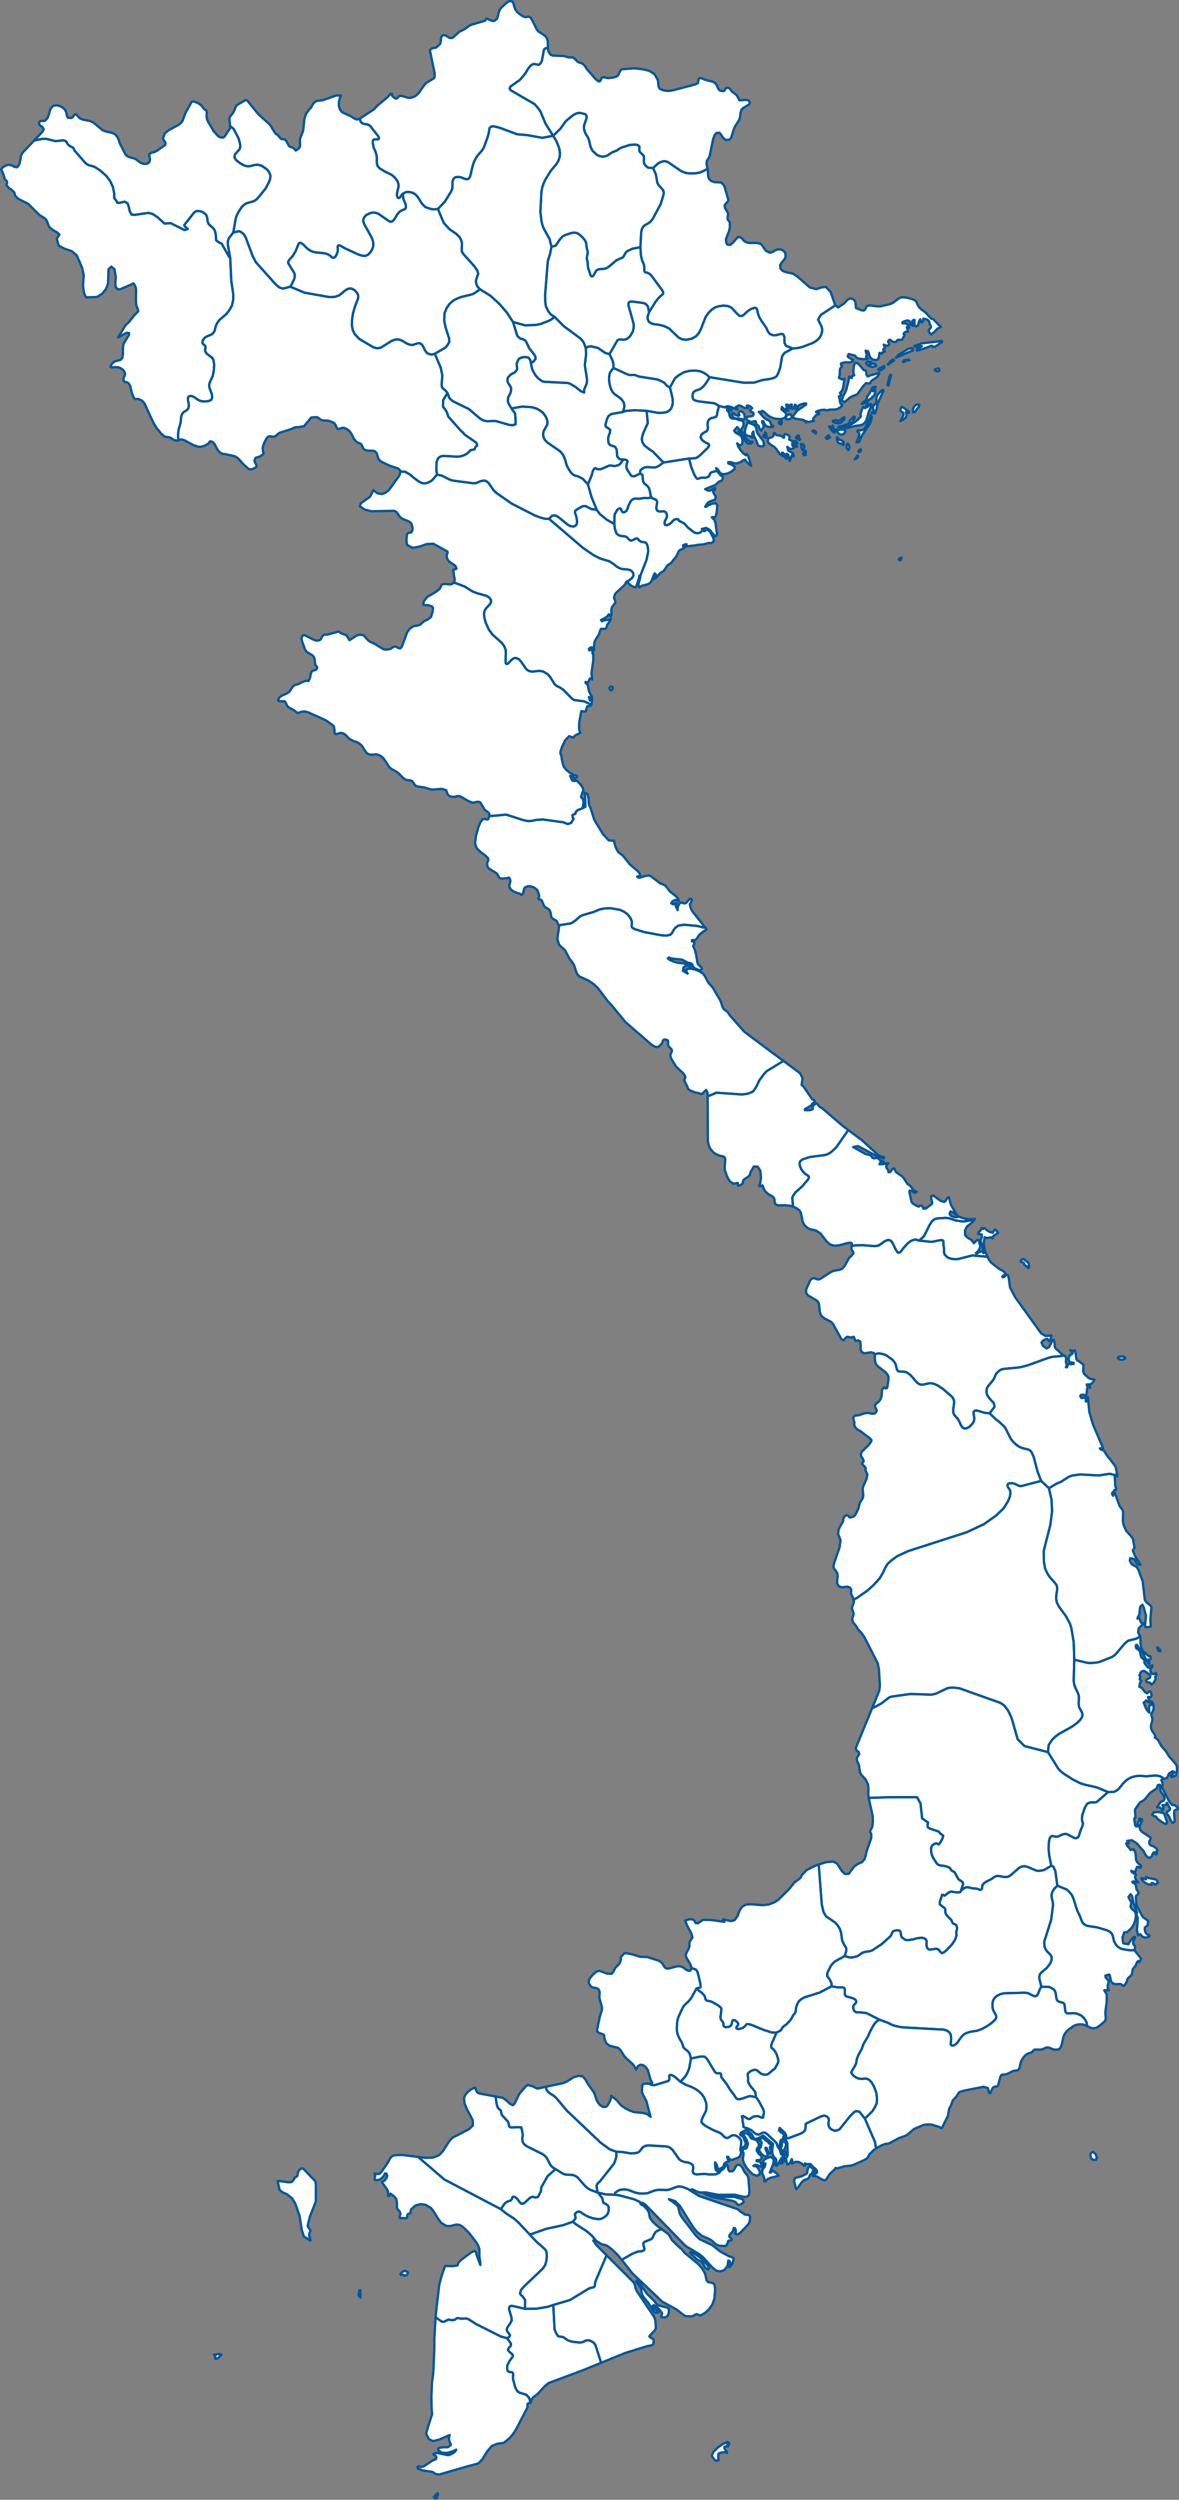 <svg fill="#fff" height="2119" stroke="#00579c" stroke-linecap="round" stroke-linejoin="round" stroke-width="2" version="1.2" width="1000" xmlns="http://www.w3.org/2000/svg"><rect width="100%" height="100%" fill="#808080" stroke="none"/><path d="M370.8 2117.2l-1.6.8-1.2-1.2 2.8-3.2.6-.1.1 1.6-.9.8.2 1.3zm-185.5-118.4l-2.6.8-.1-2.3-1.2-1.3 4.8-.6 1.6.6-1.5 1.5-1 1.3zm120.5-52.3v1.1l-1.7-1.7.7-4.4.9-.2-.2 1.9.4 2.2-.1 1.1zm40.3-20l-.9 1.9-1.8.7-1.4-.7h-2l-.4-.7.9-1.1 1.2-1 1.5-.8 1.9.8 1 .9zm638-527.9l.3 1.1-1.8-.3-.8-1.5-.3-1.5.8.3 1.2 1.5.6.4zm-31.5-246.1l-1.6.2-1.8-.6-1.1-.7.1-.6.9-.8 3.4-.1 1.5.7.5.9-1.9 1zm-79.9-78l-.7.4-.7-1.1-2.5-1.7-.2-1.2-.8-.7-1.8-.4-.3-1.2 1.5-1.1 1-.2 4.1 3.2.4 1.4v2.6zM518.9 585l-.8.3-1.1-1.5v-1l.5-.5 1.5-.3.7.6.1.8-.9 1.6zm245.3-110.6l-.4.5-1.2-.3-.4-.4.6-.7 1.1-.7.8-.1-.5 1.7zm-37.5-85.9l-1.8.9 1.4-1.7 1.1-1.7.4 1.1-1.1 1.4zm69.7-74l-.8.3-1.6-.2-1.1-.7.1-.8 1.9-.7.9-.1.8.4.2 1-.4.8zm-113 71.1l-1.3.4-1-1.5 1.2-1.9.7-.6.5.4-.3 2.4.2.8zm46.7-3.2l-1.2 1-.9-.9.9-1.1 1.3-.7-.1 1.7zm-50-5.9l1.2.2v.8l.8.6.2.9-.6.5-.1 1.5-1 .5-.9-2.1v-1.5l-.4-1.5.8.1zm39.9 4.4l-.4.7-1.3-1.4-.3-1.6.1-1.1.4-1 .7-.4.9 1.4.5 1.9-.6 1.5zm-4.4-5.8l-.1 2-.4.2-.7-.9-.9-.5-1.1.2-1.4-.7-1.1-2.5-.2-2.1h.6l1.6 1.9 1.7.5 1.6 1 .4.9zm-81-1.6l1.8 1 1.6-.2.3.6-1 .9-1.7.3-1.1-.2-.9-.5-1.9-2-.5-1-.1-1.5.6-.6 2.9 3.2zm69.5-2.9l-.7.7h-.9l-.2.5-1.1.3-.8-1.2 1.8-.7-.4-.5 1-.7v1.1l1.3.5zm-26.3.4l.3.8.7.7-.9.5-1.2-1.5-1 .3-.6-1 1.7-1.8.7.3-.2 1.1.5.6zm-27.9-3.4l.4 2.5h-.8v1l-2.1-1v-.8l1.6-1.5-.2-1.4 1.1 1.2zm12.8 1.9l1.5 1.4h.8l.2-2.4 1.3-.6 1.8.8 1.4 1.2v1l-.4 1.5 1.6 1.1 2.2.5 2.2-.1 1.1 1.8-1.2.5-.8-.4v1.1l1 .9.8 1-1.6-.3-1-.9-1.2-2.7-.5 1.3.1 1 .5.9.9.7v1l-1.8.7h-1.3l-1.2-.6-1.3-1.1.7 3.1 4.1 2.4.8 2.5h-1v-.9h-.8l-.7 2.5-1.2 2.5v-3.2l-1 .4-.9.7h-.9l-1-1.1v-.9h2.9v-.9l-1-1.1h-.9v1.1h-1l-1.7-2.1h-1l1 2.1v.9l-2.8-1.9-3-4.3-1.7-1.8-4-2.5-1.5-2 .4-2.7 3.2-1.1.9-.6.5-1v-1l.5-1 1.8 1.9 4.2.7zm-33.6-3.3l.9.4 1.7 3.5-1.6-.5-.9-1.5-1.4-.3-1.3-.8-.3-.9 1-1 1.1 1 .8.1zm62.9 1.3l-1.3-.8-1.6-1.3.9-.6 2 1.2.2.6-.2.9zm18.4-3.3l.7.3 2-.4 2.2.1 1.4.5.4.9-.7 1-.3 1-1.8.8-1.8-.1-1-.7-1.4-1.8H709l-.4-.9.2-.7.7-.3.9.3zm-4.3-.2l1.4 2.8-2.1-2-2.1-3.1.3-.2 2.5 2.5zm.1-3.2l.6 1.2.9 3.2-1.5-1.7-.5-1.8.5-.9zm-64.4 4.6l.7 2 4.9 6.5.7 3.7-1.8.9-2.4-.5-1.1-.6-.7-2.4-2.7-5.8-.4-3.4-.8 1.3-.2 1.3.3 1.3.7 1.2h-1l-1.8-1.1-2.1-.4-1.8-.9-.6-2.7 1-4.1 1.6-3.7 5.4 2.3 1.5 1.8.6 3.3zm20.6-5.5l-1.4-.8-.6-1.2 1.8-.8h.9v1.1l-.7 1.7zm54-5.7l-.4 1.3-2.8 2.7-1.6.7h-.7l-3.1-.7-1.2-.7-.2-.8 1.3-.1 1.8-.5 1.1 1.1.6-.6 1.7-.4 1.6-1.8 1.6-.8.3.6zm-1.1 7.8l-3.9.3-.3-.5 3-.7 4.5-1.3 1-.6.9-1.4.4-1.5 1.3-1.1.9-1.1 1.2-1 .8.6-1.3 2.8-1.5 1.9-1.8 1.5-5.2 2.1zm12.9 12.9h-1.8l2.2-5.1.3-2.3-1.6-1.7v-.9l2.9-.1 1.9-.5 1.4-1.2 1.3-2.1 3.2-6.7.5-2.4.7 1 .2 1-.8 3.3-1.2 2.5-6.4 9.6-.8 1.6-1 2.9-1 1.1zm-57.6-20.1l-1.9.8-2.1-.5-.5-.5 1.6-2.9.8-.1.9-.5 1 .2 1.4 2.2.1.5-1.3.8zm-39.3-3.8l.4 2.8-.2 1-.6.8-2.9-.5-1.5-.4-1.9.1-1.5-.3-1.3-.9-1-1.9.2-1.1.7-.5.9.5.5.7 1 .6 2.3.6.8-.6-.6-1.2v-.9l.6-.9.9-.4.7.1 1.2.9 1.3 1.5zm139.8-1.9v.9l-1.9-.9h-.8l.6 2.8-.9 2.2-2 1.7-2.4 1.2 2.5-4.9.2-1.6-.7-.9-1.3-.8-.8-1.3 1-2.5 1.7.5 4.8 3.6zm4.6.4l-1.3.1-.1-2.5 1.2-2.8 2.2-1.5 2 .3-.5 1.9-1.1 1.2-2.4 3.3zm-39.9-7.5v3l1.8-2.1.8-.5.8.5-.5 1.9-2.1 5.2-1.4 5.1-.9 2.1-1.4 1.8-1.9 1.1-2.2.5-3.3.4-6.1 1.5-2.3.4v-.9l3.9-1.8 3.7-2.1 3.1-2.4 2.4-2.7-.4-1.6.5-2.2 1.7-4.2 2 1 .4-1.3 1.4-2.7zm6.6-11.2l-.1 2.2-1.1 2.7-1.4.7-.1.9-1.4.7-2.1 1.7-.2.6-2.9 1.3-.8.6h-1.4l1.2-1.3 1.2-.7 1-.9 1.1-1.7v-1.5l1-.9.5-1.1.7-.7.9-2 .6-.3 1.4.5 1.2-.7.7-.1zm1.1 15.9l-1.4 3.7-2.7-.4 1.4-.6.2-.9-.6-3 .4-1.5 1.9-1.8.5-1.7.2-3.2.3-1.3.9-1.7 3.2-3.3.9-.6.5.2v1l-4.9 10.6-.8 4.5zm-.8-18.8l-.3 1.2-2.1 1.8-1-.9.2-.6.9-1.1 2.3-.4zm10.9-1.1l-.9-.4 1.7-7.2.5-1.2.9-.2-2.2 9zM747 314h-.6l-1.6-.7.6-.7 4.6-2.3.1 1.4-3.1 2.3zm-4.2-3.7l-.7.3-1.7.2-.8.4-.8-.7-1 .1-.8-.4.3-.9 1.8-1 2.1-.1 1.4.7.6 1-.4.4zm-7.5 8l.5.7h.8l.9-.6 4.8-1.3 3-1.1.4.3-.6 1.8-1.5 1.7-4.5 3.1-1.4 2.2h-1.1l-2-.4-2.7 2.9-4.6 6.4-1.5.8-3.3 1.3-1.7 1-4.6 3.9-2.1-1.7.9-3.3 2-3.6 1.1-2.9.3-1.7 1.2-4.1.6-4.4h.9l1 1.2.4-.1.2-1.2.6-.8 1.3-.3-.6-1-.2-2.3.3-3.7.7-2.7 1-.8 1.1.1 1.9 1.4 3.2 4 .9.7 1.6.5.3 1.3.1 2.1.4.6zm2.3-11.3l1.5-.1-.5.9-1.9 1.3-1 .4-1-1.6 1.1-1.5 1.8.6zm29 0l-.8-.4.7-1 1.6-.5 2.7-.3.4.7h-1.8l-1.1.3-1.7 1.2zm-8.2-1.5l-5.3 3.6-.1-.2 2.3-2.8 2.4-1.4.7.8zm14.9-8.1l-13.3 5.8 2-2.4 7.9-4.8 2.2-.8 1.8.2.6 1-.2.8-1 .2zm25.6-7.4l-5.2 3.5-2.1.8-1.1-1.2h-.8l-1.1.6-9.2 3.2-1.8.3.3-1.5.7-1.7.9 2.1.6-1.2.8-.9 1-.6-2.8-.1-3.4.7v-.9l4.5-1.4 1.1-.6 17.6-2v.9zm-182.8 55.3l-1 .1-5.2-1.2-3.8-2.3-13.4-1.6-2.9-.7-1.7-1-.6-1.5-.1-1.7.2-1.8.7-1.3 1.5-1.1 3.5-1.2 1.6-1 1.5-1.3 1.4-1.6 2.3-3.3 1.7-3.1 29 4.7 8.8-.1 7.2-2.2 6.3-.9 3.3-.9 2.1-1.2 1.2-2 1.1-2.7 1-3.1 1.5-9.2 1.2-1.8.9-1.2 6.9-3.7 4.8-.5 3.6-.9 8.7-3.3 3.2-2 2.3-2.2 1.4-2.2.9-2.9.1-2.2-.4-2.2-3-6 1.2-2.4 1.1-1.7 12.5-8.2 2 1.9 4.7-2.9 3.7-3.8 2.2-1 2.7.8 1.5 2.2.5 5.1 1.8.9 2.3.9 1.4.4h1.2l1.1-.8 1.1-2.4.9-.8 2.4-.3 5.7.8h2.8l7.9-1.8 2.5-1 5.4-4 2-.8 2.1-.1 2.4.3 4.6 1.2 2.8 1.3 1 1.3.7 1.9 1.5 2.5 1.6 1.6 3.9 2.9 4.7 5.1 1.8.5 6.4 6.6-2.9 1.4-2.9 3.1-2.6 1.8-1.8-2.3v-1.5l1.8-2.1-.1-1.1-.9-1.8-.5-2.2-1.2-1.3-1.7-.7-2.1-.4.1 1.7-1 1.3h-.9l-.7-2.4-1 1.3-1.1 4.1-1.6.7-1-1-.3-2 .1-2.6h-.9l-1 .9v1l.8 1.1.2 1.9h-1l-.8-2-1 1.1-.5-2.9-1.7-.7-2.3.6-2 .9v1h2.2l1.7.6 1.1 1.2.5 2.1-1.8-.8.7 3 .3 1-1.5-.1-1.1.5-.8.7-.4.9.9.9-2.3 4-2.4-.1-1.2.1-1.4 1.7-1.8.1-1.9-.7-1-1.1h-1l-.9 1v.9l.9 1.8-.8 1.1-1.8.2-2.1-1 .4 1.4.6.5v1.1l-1.1.6-.4.6.4.8 1.1 1-.9.1-1.9.9.4.7-2.2-.7-.6 3.6-.6 1.7-1.2.8-2.3-.2-1.5-.5-1.1-.9-1-1.5-.6-1.7-.3-1.6-.7-1.1-1.8-.5v.6l.9 3.1-.5 1.2v1.1l1.7.8-1.5.4-3 .1-4.4-.8-1.4-.8-.6-1.3-.8-.3-4.9-1.2-.8 2 .9.9 3.7 2.2v.9l-2.7 1.1-4.3-.1-3.3 1v1l.8 1.1-.3.9-.8.8-.6 1.2-.2 5.3-.7 1.7 1.1.8 1.2.6 1.2.1 1.2-.5-.9 6.5-.9 3.4-2 2.1.8 1.2.1.8-.5.5-1.3.4.6 2.1.3 2.2.5 1.8 1.4.9v.9l-2.3 1.8-1.3.8-1.9.6-5.7.2-1.7.7-1.8-.7-2.9.2-2.8.7-1.8.9 1.7.8 1 .1v1l-2.2.5-2.9 3.3.5 2.2-2.1.1-1.4.5-1.4.1-1.6-.7v1l-2.1-2-6.6-1-2.6-1.1v-.9l4-5.1 7.3-4.9v-1l-1.8.1-1.7.4-1.7.6-1.3.8-.6 1-.6 1.8-1.2.4-.5-.5.2-1 .8-1.7-.9-.9-1.1 2.4-1.3 1.2-.7-.7.3-2.9h-.9l-.1 2.9h-.8l-.3-1.6-.9-1.1-1.7-.2v.9l1.9 2.1h-1.9l1.9 2h-1.9l-1.3-.7-2.4-2.3-.4 2 3.5 2.9.6 2-1.2 2.2-2.1.9-2.6.2-2.5-.2-2.2-.4-2.1-.8-1.7-.9-1.4-1-3.3-3-1.5-.6-.8 1.7-.6-.9h-1.3l4 4.6 1.6 1.3 3.7 2 .5 1 .3 1.2.6 1.1 1.4.7v1l-3.5-.1-2.1-.6-1.4-1.5-1.3-2.8h-1l.2 1.3.9 2 .8.7-2.8 4-1.1-1-1-3-2.6-2 .5-.8-.5-1.2h-.9l-2.8.8-3.1-1.5-1.4-2.2 2.2-1.1 2.5-.1 1.3-.5.5-1-.1-1.4-2.4-1.4-.5-1 1.9-1.6-1.9-1.7-1.2-.4h-1.5l.9 2.1-3.1-.3-2.2-1.3-2.1-.8-2.8 1.4v1h1.1v1.1l-5.1-2.1-3-.7-2.2.7 1.2.3zm-29.4 1323l3.5 1.2 1.5 2.2 2.1 8.5.4 2.6v1.7l-.6.4-2.8.7-4.6 8.3-2.5 3-1.3 1.1-2.1 2.1-1.1 1.6-3.6 7.7-.8 2.5-.5 2.7-.2 5.4.2 2.2.5 2.3.8 2 1.5 2.9.8 1.1 1 2.3.6 2.3 1.4 1.7 2.2 1.6 1.8 2.2 1.2 4.4-1.5 8.2-1 2.7-1.5 3-1.3 1.9-3.7 3.9-4.7-4.2-1.8-1-1.8-.7-.8.3-.4.9.2 2.3-.3 1.1-1.1.8-11.2 3.4-1.9-.1-1.3-.3-1.1-.9h1.4l.9-.8-1.5-2.8-2.2-7.9-1.6-2.4-2.4-1.8-2.3-.4-2.1 1.2-1.6 3-1.4-2.8-1.8-2.3-4.7-4.1-2.1-2.3-3.3-5.2-2-1.8-7.2-1.8-2.8-2.1-1.5-3.9-.3-3-1.8-1.1-2.2-.5-1.8-1.4-.1-2 2.2-10.4 1.5-4.7.4-2.1-.2-2.1-2.1-7.3.3-3.6-.1-1.8-.7-1.6-1.5-1.1-3.6-.7-1.6-.9-1.8-2.9.4-2.8 1.6-2.4 1.8-2 3.1-2.6 2.3-.5 6.4 2.4 3.9.2 1.6-2 1.3-2.9 3.8-3.9.7-1.7.4-1.9.1-1.9 3.1-3.4 6.3 1.1 7 2.2 5.6.1 9.4 2.9 2.7 1.5 1 1.2 1.9 3 1.2 1 1.8.3 7.7-2 1.4-.1 1.4.2 1.9.6 2.9 2.2 1.8.9 1.7-.1 1.2-2.2zM195.3 218.6l.9 19.5 1.7 11.6-.1 4.6-1 4.7-2.1 3.7-2.7 3.5-6.1 5.3-2 2.9-1 2.5-.7 3.3-1.1 1.8-1.4 1.4-5.2 2.3-1.5 1.3-1.1 1.8-.2 1.6.5 1.1 1.8 1.5.4 1.5-.4 2 .2 1.6 1 1.5 5 3.9 1 2.3.5 3.3-.4 5.6-.9 4.2-2.6 5.7-.4 2.1.4 2.3 2 5.4.2 2.9-.9 1.7-1.9.9-2.3.4h-2.7l-2.5-.5-2.2-1.1-2-1.5-1.7-1-1.7-.5-1.5.1-.9.8-.3 1.1.1 1.7.5 2.2.2 2.7-.5 2-1.2 1.4-2.9 1.8-1.3 1.7-.6 2.1-.5 5.1-1.6 5.5-.6 4.7.3 4.6-1 .3-1.6-.1-1.3-.5-1.9-1.3-1.1-.6-1.4-.4-2.4-.3-1.5-.6-.8-.7-2-1.9-3.9-4.9-2.5-4.3-4.3-9.3-3-6.6-2.1-2.4-3.4-1.5-2 .3-1.1-.5-1.2-2.3-1-2.6-1.3-5.7-1.5-2.4-1.4-.9-2-.3-.9-1.4v-1.4l1.2-2.9.2-1.4-.7-1.7-1.3-1.6-1.8-1.2-2-.8-3-.1-2.6.3-1.1-.7 1.6-2.7 2.2-1.8 4.6-1.1 1.7-1.7.5-2.5.1-6.6.5-3 4.5-7.3.2-1.7-1.9-.4-2.6 1.3-2.7 1.7-2.1 1 6.2-10.2 2.9-2.7 5.1-6.4 2.7-2.6v-1.7l-1.4-3.1-.4-3.6.1-10-.2-1.7-.6-1.6-1.1-1.9-.7-.3-.7.6-9.9 4.3-2.3.1-1.7-1.7-.4-2.8.4-5.9-1.1-6.6-2.7-2.2-2.4 2.3-.3 11.8-1.7 4.7-3 3.9-4.2 2.8-1.5.3-7.2.2-.9.1-1-1.5-.9-2.3-.6-3.3-.3-3.4.6-8.5-1.3-6-4.6-10.6-4.2-3.6-6-2-5.1-2.7-1.6-5.5.1-.6 2.1-3.2-2-1.9-3.4-1.9-2.8-2.2-1-1.6-1.3-3.7-.9-1.5-1.3-1.2-4.2-2.6-9.7-9.6-8.2-4.1-2.6-2.5-.9-3-1.9-1.9-2.4-1.6-2-2.2-.2-.9.5-1.8-.5-1.4-1.5-1.4-1.4-4.7-1.7-3.5 1.4-1.9 2.5-1.5 2.3-.7 3 .7 2.3 1.2 2 .3 1.8-2.3.7-2.5.8-5 1.4-2.6 9.8-10.3 7.4-1.5 3 .1 7.7 1.9 6.8-.7 2 .7 1.9 3 1.9 1.5 2.3 1 1.3 2.5 9.1 10.5 2.5 1.8 5.2 1.4 4.8 3.1 5.4 4.8 3.2 4.3 2.3 5 1.1 5.4v4l1.6 2 1.1 2h2.1l3.9-1 2.6 1.4 1.1 3.2.8 3.7 1.6 2.7 2.4.2 12-1.7 3.6 1.1 3.9 2.6 6 5.4 5.1-.4 11.8 5.9 2.7-.9-2.5-2.2-.4-1 .5-.8 7.8-10 2-1.2h3l3 1.2 2.3 2 .9 2.4.4 3.5.9 2.1 3.4 2.9 1.5 1.9.8 2.5.4 2.9.1 3.1.5.7 2.5 1.7 1.2.3.6.6 6.3 11 .9.9zm358.6-76.2l2.4 5.3 1.3 7.3 1 1.9 3.4 3.7.8 1.5.2 1.5-.3 1.8-2.3 7.6-6.8 12.7-1.1 1.4-1.2 1.2-1.4 1-2.7 1.5-1.4 1.1-1.3 2.2-.6 2.8-.7 12.7-7 1.3-1.5.8-2.1.9-1.3.9-1 1.4-1.5 2.7-.9.9-3.1 1.2-2.1 1.1-6.4 5.4-2.2 1.3-2.2.5-2.5.1-1.9.3-1.6.8-.9 1.5-1.6 2.9-.9.7-1-.1-.8-1.1-.8-2.8-1.1-3.1-.2-1.4-.2-3-.7-3.5.2-2.3.5-2.1V213l-.8-2.9-.3-3-.4-1.8-1-1.9-1.8-2.1-2.3-2.2-2.4-1.5-2.4-.4-2.2.3-5.2 1.7-2.5 1.3-2.6 3-3.2 4.8-3.6.9-1.6-6.6-4.9-8.8-1.2-3.1-.8-3.5-.9-7.8.9-16.7.7-3.9 1.2-3.5 1.5-3.2 4.5-7.3 4.8-5.7 1.6-2.6 1.2-3.4.2-3.2-.5-3.8-1.4-3.8-1.4-3.2-2.5-4 6.1-5.9 4.8-6.7 6.1-4.9 2.2-1.2 2.1-.7h1.7l4.1 1 .9.6.4 1 .1 1.5-.5 1.7-1.4 4-.4 2 .1 2 .5 1.9.8 1.8 2.3 3.9.8 2.3.5 2.5.8 3 1.6 3 3.8 3.5 2.4 1 2.6.4 2-.4 2-.8 2.1-1.5 2.1-1.2 3.4-1.3 2.5-1.7 1.7-.9 7-2.2 4.6-.3 2.2.5 1.3 1.2-.1 2.9.2 1.3.9 1.1 2.3 2.1.5 1.5-.1 3.6.3 2 1.3 1.8 2 1.6 4.2.3z"/><path d="M543.2 209.6l.5 7.3 1 3.9 1.6 3.8.2 1.8v3.1l.5 1 .8.5 1.2.1 1.6.8 1.8 1.5 9.7 13.2.5 1.5-.2 1.1-3.3 2.9-3.1 3.8-5.5 8.9-.9-4.7-.8-1.2-1.5-1.5-2.3-.6-8.2-1.1h-2.2l-1.2.7-.4 1.2.2 1.6 4.3 15.5v3l-.6 3-2.2 4-2.1 2.1-2.3 1.1-2.2.1-1.6-.3-1.4.1-1.3.6-6.8 11.8-3.5-.9-6.3-4.3-5.9-1.4-2.7.4-1.8 1.2-1.1-3.3-1.1-2.3-2.1-2.5-14.1-10.4-8-8-3-1.9-1.3-1.5-1.2-1.7-2-4.2-.5-4.1-.1-5.3 2.3-28.5 2-6.6 1.1-5.7 3.6-.9 3.2-4.8 2.6-3 2.5-1.3 5.2-1.7 2.2-.3 2.4.4 2.4 1.5 2.3 2.2 1.8 2.1 1 1.9.4 1.8.3 3 .8 2.9v1.9l-.5 2.1-.2 2.3.7 3.5.2 3 .2 1.4 1.1 3.1.8 2.8.8 1.1 1 .1.9-.7 1.6-2.9.9-1.5 1.6-.8 1.9-.3 2.5-.1 2.2-.5 2.2-1.3 6.4-5.4 2.1-1.1 3.1-1.2.9-.9 1.5-2.7 1-1.4 1.3-.9 2.1-.9 1.5-.8 7-1.3zm-348-102.8l3 2.5 4.1 7.8 1 3.4.6 3.2-.5 2.5-1.4 1.7-1.6 1.7-1.3 1.7-.2 2.2 1.5 2.3 3.4 2.6 2.8 1.6 2.6.8 2.3.1 2.3-.5 2.2-.6 2.9-.2 3.1.9 4.4 3 2 2.6 1 2.7-.2 2.6-.9 2.7-3 5.7-6.1 7.6-1.7 1.7-2 1.4-6.8 2-2 1.4-1.7 1.7-2.8 4.3-1.2 2.4-.9 2.4-2.2 12.4-3.9 5.1-.7 2.3v2.9l2 11.2-.9-.9-6.3-11-.6-.6-1.2-.3-2.5-1.7-.5-.7-.1-3.1-.4-2.9-.8-2.5-1.5-1.9-3.4-2.9-.9-2.1-.4-3.5-.9-2.4-2.3-2-3-1.2h-3l-2 1.2-7.8 10-.5.8.4 1 2.5 2.2-2.7.9-11.8-5.9-5.1.4-6-5.4-3.9-2.6-3.6-1.1-12 1.7-2.4-.2-1.6-2.7-.8-3.7-1.1-3.2-2.6-1.4-3.9 1h-2.1l-1.1-2-1.6-2v-4l-1.1-5.4-2.3-5-3.2-4.3-5.4-4.8-4.8-3.1-5.2-1.4-2.5-1.8-9.1-10.5-1.3-2.5-2.3-1-1.9-1.5-1.9-3-2-.7-6.8.7-7.7-1.9-3-.1-7.4 1.5 7-7.4 1.1-2-.8-1.5-.8-.9-1.3-.9-1-1v-1.7l.9-1.1 1.4-.1 1.6.1 1.4-.5 1.7-1.9 1-2.4 1.5-5.2 2.3-2.9 3.4-.5 3.6 1.2 2.9 2.2 1.4 2.9.4 2.6.9 1.8 3.1.1 1-.7 1.4-2.1 1.4-.3.6.5 2.1 2.4.8.7 2.7 1 5.4 1 2.8 1.1 8 6.7 2.7 1.1 5.7 1.3 2.5 1.3 1.8 2.2 1.1 2.4.8 2.7 4.7 9.2 1.2 1.5 2.3 1.2 5 1.4 4.4 3.3 2.7 1h2.8l2.1-1.5.6-2.4-.6-2.3-.1-2 1.9-1.3 2.2-.4 2.3-1.1 6.9-4.8.5-1.1-.2-1.5-1.6-2.1-.3-1.2 1.5-4.2 3.7-2.9 8.1-4.3 2.2-1.9 1.1-1.5 2.3-6.5 5.4-9.6 1.7-.3 3 1.1 1.8 1 1.6 1.3 1.3 1.5 1.2 1.7 1.9 1.1.3 2.1-.2 2.5.3 2.6.9 2.1 4.9 8.3 3.5 3.9 1.7 1.1 2.5.4 1.4-.8 4.3-6.5.7-1.4-.2-1.2z"/><path d="M600.1 142.9l.2.8.3 5.5.7 2.2 1.8 2 3 1 5.4.3 2.3 2 .8 1.8 3.1 10.8-.3 1.5-1.2 1.1-1.6 2.2.3 2.1.9 1.6 1 1.5.7 1.7v1.1l-.4 2.3v1.2l.4.8 1.5 2.1.1 3.8-.7 3.5-2.7 6.9.2 2.6.5 1.3.8.9 2.1.1 2.1-1.6 4.4-5 .9-.2 1.8.7.8.5 1.7 2.2 2.8 1.5 2.4.3 5.6-.1 3.3.8 1.6 1.6 1.2 2 1.8 2.3 3 1.6 2.3-.5 2.2-1.3 2.4-1 2.8.1 2.3 1.1 1.5 2.2.1 3-1.2 2.4-2 2.2-1.4 2.3.3 3 1.9 2 2.8 1 5.7 1.2 3.9 2.5 10.6 9.3 5.4 1.4 4.3-1.4 3.9-.5 4.1 4.4 3.6 10.6.5.5-12.5 8.2-1.1 1.7-1.2 2.4 3 6 .4 2.2-.1 2.2-.9 2.9-1.4 2.2-2.3 2.2-3.2 2-8.7 3.3-3.6.9-4.8.5-5.6-2.2-.7-1.2-.7-1.8v-4.4l-.9-2.2-1.4-.6-1.8.4-2.5.7-2.8.2-3-1.2-1.7-2.3-1.4-3.1-3.6-5.1-2.1-3.5-1.2-3.2-.5-2.5-.7-1.9-1.6-.6-2.2.7-2.3 1.2-1.9 1.4-3 2.9-1.5.8-2.1-.2-1.8-1.6-5-5.4-3.2-1.3-3.7-.3-3.5.5-3.4 1-2.8 1.9-2.6 2.6-2.5 3.4-4.3 11-1.7 3.1-2.4 2.6-3.3 1.9-5 1-3.5-.5-2.8-1.4-8.2-7.8-4.3-2-4.3-1.1-4.4-.5-2.5-.9-1.7-1.3-.8-2-.2-2.2 1.3-3.6 5.5-8.9 3.1-3.8 3.3-2.9.2-1.1-.5-1.5-9.7-13.2-1.8-1.5-1.6-.8-1.2-.1-.8-.5-.5-1v-3.1l-.2-1.8-1.6-3.8-1-3.9-.5-7.3.7-12.7.6-2.8 1.3-2.2 1.4-1.1 2.7-1.5 1.4-1 1.2-1.2 1.1-1.4 6.8-12.7 2.3-7.6.3-1.8-.2-1.5-.8-1.5-3.4-3.7-1-1.9-1.3-7.3-2.4-5.3 4.5-4.1 2-1 2.4-.7 1.9.1 1.9.7 11.3 7.7 3.9 1.5 3.8.4 3.7-.1 3-.4 2.8-.8 4.5-2.4.5-.4zM246.2 243l12.3 5.1 20.9 3.7 4.6-.2 3.8-1.3 5.2-4.3 2.4-1.3 2.6-.2 2.7 1.4 2.1 2.2 1 2v2.6l-2.9 7.8-1.5 5.3-.8 5.6-.1 4.4.7 3.9 1.7 3.5 3.9 4.1 12 7.1 3.3.8 2.8-.5 9.2-5.7 3.2-1.2 2.9-.1 3 1.1 3.7 2.3 2.8 1.1 2.3.2 4.2-1.4h2l1.6 1 1.4 2.2 1.1 2.4 1.8 2.6 2.2 1 1.9.3 2.6-.6 5 11.6 1.4 6.7-.6 8.1.3 1.6.6 1.2 2.3 1.8 1.8 2.3-3.6 5.8-.2 2.2v3.5l1.5 2 1.7 2.6 1.3 3.9 11.3 12.6 1 .6 1.3 1.8 9.9 6.9.6.8.3 1.9-.6.2-1 1.4-.6 1.6-3.4.6-.6.8-2 1.9-2.6 1.5-2.6.9-2.8.5-11.9-.7-2.1.2-1.8.8-1.4 1.5-1 3-.2 6 .6 4.3-4.4 5.1-2.1 1.2-2.5 1-2.3.2-2.1-.5-2.2-1.2-4.9-3.6-2.1-2-4.5-2.6-3.9-.1.1-.5-2-2.1-7.7-2.6-7-3.4-2.2-2.3-1.3-4.6-1.9-2-2.7-.3h-3.1l-2.8-.8-1-1.1-1.1-2.5-.7-1.1-1.1-.7-2.1-.8-1.1-.8-1.8-2.1-2.2-4.5-1.6-2.2-2.2-1.7-2.6-1.1-1.3.1-3 .9h-1l-.5-.7-1.4-3-.8-1.1-1-.7-3.8-1.4-1.5-.2-3.1-.1-1.2-.2-1.2-.6-2-1.5-1-.5-4.8.3-6.2 7.4-5 .8h-1.6l-1.4.3-2.7 1.3-10 3.2-1.1.7-2 1.8-1.2.7-1.4.1-2.7-.4-1.5.5-1.3 1.6-1.4 2.7-1.2 3-.5 2.3.3 3 .5 1.4-.6 1-2.7 1.7-1.7.6-1.2.2-.8.5-.7 1.9.2 1.4 1.4 2.8v1.2l-.7.7-1.5.8-1.7.6-1.2.1-1.5-.2-4-3.6-5.2-5.7-2.7-1.6-8.3-1.8-1.4-.1-1.2-.3-2.1-1.4-1.5-1.9-2.5-4.8-1.6-1.7-1.9-.7-.7.4-.4.9-1 .9-2.7 1.6-3.7 1-2.2-.2-3.8-1.3-7.6-4.1-2.3-.7-1.2.1-1.6.6-.3-4.6.6-4.7 1.6-5.5.5-5.1.6-2.1 1.3-1.7 2.9-1.8 1.2-1.4.5-2-.2-2.7-.5-2.2-.1-1.7.3-1.1.9-.8 1.5-.1 1.7.5 1.7 1 2 1.5 2.2 1.1 2.5.5h2.7l2.3-.4 1.9-.9.9-1.7-.2-2.9-2-5.4-.4-2.3.4-2.1 2.6-5.7.9-4.2.4-5.6-.5-3.3-1-2.3-5-3.9-1-1.5-.2-1.6.4-2-.4-1.5-1.8-1.5-.5-1.1.2-1.6 1.1-1.8 1.5-1.3 5.2-2.3 1.4-1.4 1.1-1.8.7-3.3 1-2.5 2-2.9 6.1-5.3 2.7-3.5 2.1-3.7 1-4.7.1-4.6-1.7-11.6-.9-19.5-2-11.2v-2.9l.7-2.3 3.9-5.1 4.9-1.2 1.7.8 2.3 1.8 1.7 2.9 6 16.1 2.6 4.8 16.8 18.8 3 2.5 2.9 1 2.4-.5 4-1.1z"/><path d="M370.7 402.3l4.2.9 6.2 3.2 2.7.9 17.3 2.3 2.6-.1 4-1.7 3.1-.5 1.9.7 1.7 1.4 4.4 6.3 2.2 2.1 12.9 9 19.9 10.2 4.9 1.8 3.4.9 3.6.1 28.8 24.6 8.7 6 5.8 3 7.7 2.3 3.5 2.2 2.7 2.2 2.5 1.5 2.3.7 4.6.4 2.2.5 1.4 1 1 1.3.4 1.4v1.1l-.3.8-1.2 1.5-3.4 2.5v.7l-.3-.5h-.9l-.8 1.9-1.5 1.8-6 5.5-1.2 1.4-.8 2.2v1.4l1 2.2v1.4l-2.9 4-.5 2.1.1 4.1-.5 1.6-1.8-1.9-.9 1.5-1.9 1.4-3.7 2 .8 1.1 1.8-.9 3.9-.4 1.8-.8-.8 1.9-2.4 3.3-.5 2.3-.9 1-1.9-.1-1.9.1-.9 1.9-.6 2.4-3 4.8-1.1 2.3-.2 2.2-.1 4-.6 1.7-.2-3.3-1.9-.4-1.7 1.4.6 1.3 1-1.3 1 .5.4 1.4.2 2.3h.6v5.4l-1.5 10.9.6 5.4-1.9-1-1.8 3.9-1.9-.9v.9l1.5 1.3.6 1.6.7 4.1 2.5 4.8.3 2-2.8-1.9.9 3 1-.4.7.4-.3 2.8-.3.9-5.8-2.9-8.7-1.2-1.7-1-7.5-7.6-2.7-1.9-2-.9-1.5-.9-1.3-1.3-3.5-5.6-2.2-2.6-3.8-2.3-3.1-.6-6.4.7-2.8-.6-2.1-1.5-4.1-5.9-1.8-2.2-2-1.2-1.8-.2-1.6.6-1.3 1.1-3 3.1-1.2.3-.7-.7-.1-2.5.2-6-.2-3-1.2-3-2-2.7-7.8-7-3-3.9-2.9-6.3-1.1-4.2-.3-3.5.5-2.3 1.1-2 3.3-3.5 1-1.9v-1.8l-1.4-2-2.4-1.5-8-2.2-4-1.6-6.6-4.1-7-2.7-2.3-.5.5-.5.5-2-.3-1.8-.4-1.7-.2-2.7-.4-1.2v-.9l.5-.4 1.9-.4.4-.5-1-2.3-5.2-3.5-1.9-2.7-.2-3.2.8-1.6-.2-1.1-12-6.6-5.5.3-6.1 2.1-5.8 1.1-4.6-2.3-.6-1.9-.1-2.9.2-3 .5-1.9 1.2-.9 1.1.1 1.1-.3.9-2 .1-1.3-.2-1.7-.5-1.6-.5-1.2-1.9-1.5-5.2-2.1-2.2-1.5-3.1-4.4-1.9-1-19.4.4-5.5-1.4-4.3-2.8.9-2.7 7.7-5.3 2.9-5.7 3.4 2.7 3.5.6 3.4-1.1 3-2.4 8.7-12.1 1-3.4 3.9.1 4.5 2.6 2.1 2 4.9 3.6 2.2 1.2 2.1.5 2.3-.2 2.5-1 2.1-1.2 4.4-5.1zm98.4-287.2l2.5 4 1.4 3.2 1.4 3.8.5 3.8-.2 3.2-1.2 3.4-1.6 2.6-4.8 5.7-4.5 7.3-1.5 3.2-1.2 3.5-.7 3.9-.9 16.7.9 7.8.8 3.5 1.2 3.1 4.9 8.8 1.6 6.6-1.1 5.7-2 6.6-2.3 28.5.1 5.3.5 4.1 2 4.2 1.2 1.7 1.3 1.5 3 1.9-3 2.3-2.2 1.1-6.7 2.6-4 .8-9.1.3-10.3-2.8-5.2-8-6.2-7.2-7.8-7.1-8.7-5.4-1.9-1.9-1-1.8-.7-3 .5-2.4 1.5-4.2-.9-2.8-2.3-3.4-9-10-1.8-2.6.2-7.4-.8-2.4-1.3-2.5-2.8-2.7-5.7-3.9-4.9-5.4-4.9-11.8 5.6-5.8 5.4-8.6.7-1.7.6-1.7v-3.9l.2-2.1.8-1.8 1.5-1.3 2.6-.3 2.2.4 3.9 1.5 1.5.1 1.2-.6 1.1-1.6 2.3-9.6 1-2.8 1.3-2.7 1.7-2.7 4-4.6 1.4-2.4 3.3-9.1.7-2.5.8-4.7 1.2-1.3 2.3-.3 5.2 1.3 14.8 5.5 8.5.7 12.7 2.3 9.2-1.7z"/><path d="M371.4 177.1l4.9 11.8 4.9 5.4 5.7 3.9 2.8 2.7 1.3 2.5.8 2.4-.2 7.4 1.8 2.6 9 10 2.3 3.4.9 2.8-1.5 4.2-.5 2.4.7 3 1 1.8 1.9 1.9-5.4 3.7-2.6.9-7.4 1.7-3.6 1.3-3.4 1.7-3.4 2.9-2.5 3.6-1.8 4.2-.3 6.4 1.1 5.6 3 9.4.2 3.3-1.6 2.7-1.7 2-9 5.2-2.6.6-1.9-.3-2.2-1-1.8-2.6-1.1-2.4-1.4-2.2-1.6-1h-2l-4.2 1.4-2.3-.2-2.8-1.1-3.7-2.3-3-1.1-2.9.1-3.2 1.2-9.2 5.7-2.8.5-3.3-.8-12-7.1-3.9-4.1-1.7-3.5-.7-3.9.1-4.4.8-5.6 1.5-5.3 2.9-7.8v-2.6l-1-2-2.1-2.2-2.7-1.4-2.6.2-2.4 1.3-5.2 4.3-3.8 1.3-4.6.2-20.9-3.7-12.3-5.1 1.6-2.8 1.8-4 .4-2-.1-1.8-.9-1.9-4.4-7.1-.3-1.1.4-1.1 1-1.4 2.3-2.5 2.8-4.6 2.4-6 .9-.9 1.4.2 1.6 1.1 3.8 3.8 2.4 1.6 2.4 1 2.8.5 5.7.5 2.5.5 2.1.9 1.7 1.2 1.3 1.2 1.3.2 1.2-.7 1.4-2.5.7-2.2.1-2.1-.2-1.7.4-1.1 1.1-.3 1.4.6 3.5 2 11.2 5.2 3.3 1 2.6.2 2.3-1 1.9-1.9 1.5-2.3 1-2.9.1-2.5-.5-2.7-1.3-3-5.7-10.2-1.1-3 .5-2.6 2-2.5 4.3-2 3-.1 2.9.8 9.2 6.4 1.7.6 1.5-.6 1.7-2 2.2-3.8 1.9-2.1 2-1.3 1.8-.6 1.2-.8.4-1.6-.3-2.1-1.9-4.4-.5-4.5 3.1-1.5h2.3l2.9.6 2.5 1.5 2.1 2.3 3.4 5.5 2.9 2.9 3.6 1.3 3.2.7 3.8-.4zm62.4 169.1l9.3-1.6 8.3.6 3.7 1.1 2.9 1.6 2.5 1.9 1.8 2.4 1.3 2.3.6 2.2.2 1.8-.3 1.6-3 5.5-.4 2.3.2 2.3 1.2 2.6 2.1 2.2 11 7.6 2.3 2.8 1.4 2.9 1.8 6.1 1.4 2.8 2.2 3.4 1.5 1.5 1.9 1 2 .5 2.5 1.1 2.2 1.2 4.3 4.7 3.1 10.9 4.4 10.7-4.7-.7-4.9-2.5h-1.5l-1.7.5-4.5 2.7-1 .9-.2.9.2 1.2.8 2.1.5 2.4.3 2.5-.3 2.2-1.2 1.4-1.6.6-2.8-.4-2.5-1.5-7.4-6.1-2.1-1.2-1.8-.2-1.4.1-2.7 2.7-3.6-.1-3.4-.9-4.9-1.8-19.9-10.2-12.9-9-2.2-2.1-4.4-6.3-1.7-1.4-1.9-.7-3.1.5-4 1.7-2.6.1-17.3-2.3-2.7-.9-6.2-3.2-4.2-.9-.6-4.3.2-6 1-3 1.4-1.5 1.8-.8 2.1-.2 11.9.7 2.8-.5 2.6-.9 2.6-1.5 2-1.9.6-.8 3.4-.6.6-1.6 1-1.4.6-.2-.3-1.9-.6-.8-9.9-6.9-1.3-1.8-1-.6-11.3-12.6-1.3-3.9-1.7-2.6-1.5-2v-3.5l.2-2.2 3.6-5.8 1.6 4.2 1.1 1.1 1.9 1.6 13.5 6.6 10 8.5 3.1 1.4 2.9.5 4.7-.3 2.3.1 11.5 3.3 2.7.2 2.3-.7v-5.4l-.4-3.7-.9-1.6-1-1-1.1-1.8zm168-26.5l-1.7 3.1-2.3 3.3-1.4 1.6-1.5 1.3-1.6 1-3.5 1.2-1.5 1.1-.7 1.3-.2 1.8.1 1.7.6 1.5 1.7 1 2.9.7 13.4 1.6 3.8 2.3-1.6 6-.1 1.6-.8 1.4-1.8.8-2.3.4-1.7 1.1-1.1 1.7-.4 2.9.4 2.2-.2 1.9-.9 1.4-2.4 1.2-1.9 1.4-.8 2.4.8 1.8 1.4 1.4 1.6 1.1 3 1.5.4 1.3-1.1 1.9-7.4 7.1-2.8 1.7-5.8.3-21.7 3.4-9-9.3-2.9-1.9-4.3-3.3-1.6-2.6-.6-2.8.5-2.6.9-2.8 3.7-8.1-1-10.5 10.1 1.8 3.1-.1 3.9-.6 2.3-1.4 1.6-1.9.9-2.6.3-2.8-.2-3-2.2-9.2 4.3-7.8 3.1-2.5 4.5-2.6 4.9-1.2 4.9-.2 4.1.6 3.5 1.6 2.1 1.4 2.2 2z"/><path d="M616.1 345.3l4.3 1.8v.9l-.9-.3-2.8-.6v.9l1.4 1.3.5 1.5.2 1.6.7 1.5 1.4.9 3.5.2 2.9 1.3h1.7l1.2.6.5 2.5-.3 1.9-1.2 1.9-.4 1.7h-.9l-2.7-2.9-2.5 3 1.1 1.7 2.6 1.4 2.4 1.8 1.1 3.3-.5 3.2-1.7 1.3-2.5-1.9.9 2.6 1.9 3 2.3 2.7 2.3 1.8.8-1.1 1.4 2.3 2.3 7.7-2.8-2.2-1.2-1.3-1.2-1.7-1.6.6-1.5 1-.4.6-1.2.2-2.2.8h-1.7l-3.9-1.1-1.7.1v1l3.4 1.4 2 1.4.1 1.8-2.8 2.3-1.8 1-2.1.8-2.2.4-2.3-.2-1.2-.8-1.9-2.9-1.5-1.2.9 2.4-4.4 1-1.4.9-.9 2.3-.9.8-1.2.5-1.2.3-3.4-.1-2.6.9-.9.1-1.2-1.2-1.6-2.8-2.4-6.2-1.8-7 5.8-.3 2.8-1.7 7.4-7.1 1.1-1.9-.4-1.3-3-1.5-1.6-1.1-1.4-1.4-.8-1.8.8-2.4 1.9-1.4 2.4-1.2.9-1.4.2-1.9-.4-2.2.4-2.9 1.1-1.7 1.7-1.1 2.3-.4 1.8-.8.8-1.4.1-1.6 1.6-6 5.2 1.2 1-.1zm-67.7 2.9l1 10.5-3.7 8.1-.9 2.8-.5 2.6.6 2.8 1.6 2.6 4.3 3.3 2.9 1.9 9 9.3-3.3 2.5-1.6.9-2 .8-7.2-.3-2 .3-1.9 1.1-1.6 1.4-.1 2.6-4.9 2.4-2.3-.2-.8-.8-3-4.6-.6-1.4-.2-1.5.3-1.6.7-2.5-.4-.9-1.3-.6-1.8-.1-2.2-.2-1.3-.4-1.7-2.1-.5-5.7-1.2-2.3-1.2-.6-2.5-.7-1.2-.8-.7-1.2-.3-1.4-.1-3 .6-2.3 1-2.4.1-2.1-1.9-1.6-1.3-.6-.6-.8-.2-1 .5-2.4.7-2.4 1.2-2.7 1.5-1.3 1.3-.7 9.7-1.7 2.4-.9 7.3-.6 10.3.5z"/><path d="M517 300.2l2.7 5.7.7 3.3-.1 2.7-2.8 3.8-.5 1.9-.4 2.4.1 2.9.5 3.1.9 3.4 1.4 2.7 1.7 1.9 4.4 3.1 1.9 1.7 1.6 2.5.5 2.1-.1 2.1-1.1 3.7-9.7 1.7-1.3.7-1.5 1.3-1.2 2.7-.7 2.4-.5 2.4.2 1 .6.8 1.3.6 1.9 1.6-.1 2.1-1 2.4-.6 2.3.1 3 .3 1.4.7 1.2 1.2.8 2.5.7 1.2.6 1.2 2.3.5 5.7 1.7 2.1 1.3.4 2.2.2-2.7 3.7-1.4 1-3 .8-4.6-.5-7.5 3.2h-2.1l-1.6-.4-.8-.6-.9.5-1.2 1.8-1 3.8-3.2 7.7-4.3-4.7-2.2-1.2-2.5-1.1-2-.5-1.9-1-1.5-1.5-2.2-3.4-1.4-2.8-1.8-6.1-1.4-2.9-2.3-2.8-11-7.6-2.1-2.2-1.2-2.6-.2-2.3.4-2.3 3-5.5.3-1.6-.2-1.8-.6-2.2-1.3-2.3-1.8-2.4-2.5-1.9-2.9-1.6-3.7-1.1-8.3-.6-9.3 1.6-2.3-3.8-.8-2.4.3-3.1 2.1-4.2.5-3.2-.8-2.1-1.4-2-1.1-2.3.4-3 2.5-2.7 3.2-1.6 2.2-2.5-.4-5.2 1.2-2.7.7-1.3 2.7-1.2 2.9-.3 2.6.6 1.6 2.2.4 2.3.7 3.5.7 2.4 2.2 4 1.3 1.7 1.6 1.6 2.3 1.8 1.3.6 1.4.3 19.4 1 1.8.4 5.2 3 4.1 3.3 1.4.7 1.8.7-.1-2.4 2.2-5.2.3-3.2-1.9-12.3 1.1-9.4-.3-5 1.8-1.2 2.7-.4 5.9 1.4 6.3 4.3 3.5.9z"/><path d="M568.2 328.4l2.2 9.2.2 3-.3 2.8-.9 2.6-1.6 1.9-2.3 1.4-3.9.6-3.1.1-10.1-1.8-10.3-.5-7.3.6-2.4.9 1.1-3.7.1-2.1-.5-2.1-1.6-2.5-1.9-1.7-4.4-3.1-1.7-1.9-1.4-2.7-.9-3.4-.5-3.1-.1-2.9.4-2.4.5-1.9 2.8-3.8 11.4 5.2 2.4.8 3.4-.1 1.8.3 2.4 1 15.1 2.4 1.8.5 3.2 1.5 1.7 1 2.3 2.6 2.4 1.3zm-71.4-33.2l.3 5-1.1 9.4 1.9 12.3-.3 3.2-2.2 5.2.1 2.4-1.8-.7-1.4-.7-4.1-3.3-5.2-3-1.8-.4-19.4-1-1.4-.3-1.3-.6-2.3-1.8-1.6-1.6-1.3-1.7-2.2-4-.7-2.4-.7-3.5 2.3-1.4 1.6-2.1-.1-1.6-.8-1.8-4.4-5.5-2.5-5.3-1.1-1.6-2.3-1-1.5-.2-1.7-1.4-1.1-1.2-3.6-11.6 10.3 2.8 9.1-.3 4-.8 6.7-2.6 2.2-1.1 3-2.3 8 8 14.1 10.4 2.1 2.5 1.1 2.3 1.1 3.3zm9.4 137l2.7 3.6 5.6 4.6 6.6 3.8.4 3.8 1.3 4 1.8 1.6 2 .7 3.9.4 1.2.7 2.6 2.6 1.2.2 1.3-.4 2.1-1.2 1.6-.2 1.1.9.7 1 1.5.9 3.3.5.9.6.8 1.1.6 1.9.3 2.1.1 2.3-1.4 6.8-5.2 13.5h-.9l-.4 2.4-2.1 6.2-.7 1.3-2-.5-2.2-1.3-1.8-1.6-.7-1v-.7l3.4-2.5 1.2-1.5.3-.8v-1.1l-.4-1.4-1-1.3-1.4-1-2.2-.5-4.6-.4-2.3-.7-2.5-1.5-2.7-2.2-3.5-2.2-7.7-2.3-5.8-3-8.7-6-28.8-24.6 2.7-2.7 1.4-.1 1.8.2 2.1 1.2 7.4 6.1 2.5 1.5 2.8.4 1.6-.6 1.2-1.4.3-2.2-.3-2.5-.5-2.4-.8-2.1-.2-1.2.2-.9 1-.9 4.5-2.7 1.7-.5h1.5l4.9 2.5 4.7.7z"/><path d="M543 401.4l1.8 1 .3 1.2.3 4 .9 2 3 2.5 1.2 1.7.6 2 .8 4.2.9 1.8-4.1.5-2-.2-5 .8-2-.3-2.3.3-2 1.4-2.2 4-.9 2.8-1 2.1-1.6 1-1.3.1-.8-.6-.9-2.2-.7-.5-1.1.2-1.4 1-2.2 4.1-.2 7.9-6.6-3.8-5.6-4.6-2.7-3.6-4.4-10.7-3.1-10.9 3.2-7.7 1-3.8 1.2-1.8.9-.5.8.6 1.6.4h2.1l7.5-3.2 4.6.5 3-.8 1.4-1 2.7-3.7 1.8.1 1.3.6.4.9-.7 2.5-.3 1.6.2 1.5.6 1.4 3 4.6.8.8 2.3.2 4.9-2.4z"/><path d="M596 449.4l.3.4 1.1.5 1-.6.6-1.4 3.2 2.4.6.7.4 1.3 1.4 2.4.8 2.1-.3 2.1-2.1 1.1-1.8-.2-1.6.5-3.3.8-4.3.3-1.8.4-8.8 1.1v-1.1h.9v-.9l-1.6.3-1.3.6v1.1l1 1-.9.8-2.9 1.2-.9 1-1.8 3.9-4.7 6-3 2-3.3 4.8-3.1 1.9-3.3 3.9-2 1.2 1.3-3.2.5-.7-1-1.1-1 2-1.6 4.3-1.1 1.7-2 1.2-5 1.3-2.3 1.4-.8-2.1.4-2.4.9-2.5.4-2.9 5.2-13.5 1.4-6.8-.1-2.3-.3-2.1-.6-1.9-.8-1.1-.9-.6-3.3-.5-1.5-.9-.7-1-1.1-.9-1.6.2-2.1 1.2-1.3.4-1.2-.2-2.6-2.6-1.2-.7-3.9-.4-2-.7-1.8-1.6-1.3-4-.4-3.8.2-7.9 2.2-4.1 1.4-1 1.1-.2.7.5.9 2.2.8.6 1.3-.1 1.6-1 1-2.1.9-2.8 2.2-4 2-1.4 2.3-.3 2 .3 5-.8 2 .2 4.1-.5.7.7 2.5.9.9.7.4 1 .1 1-.6 3.3v2.1l.8 1.5 1.9.6 3.8-.2 1.4.7 1 2v2l-.6 1.6-.9 1.5-.6 1.9.5 1.8 1.4.3 1.8-.7 1.5-1 2.8-2.8 1.5-.7 2.1.1.7 1.3 4.3 2.2 1.1 1.1 2.1 2.4 5.4 4.2 1.7.6h1.7l1.7-.5 2.1-2zM435.1 273l3.6 11.6 1.1 1.2 1.7 1.4 1.5.2 2.3 1 1.1 1.6 2.5 5.3 4.4 5.5.8 1.8.1 1.6-1.6 2.1-2.3 1.4-.4-2.3-1.6-2.2-2.6-.6-2.9.3-2.7 1.2-.7 1.3-1.2 2.7.4 5.2-2.2 2.5-3.2 1.6-2.5 2.7-.4 3 1.1 2.3 1.4 2 .8 2.1-.5 3.2-2.1 4.2-.3 3.1.8 2.4 2.3 3.8 1.1 1.8 1 1 .9 1.6.4 3.7v5.4l-2.3.7-2.7-.2-11.5-3.3-2.3-.1-4.7.3-2.9-.5-3.1-1.4-10-8.5-13.5-6.6-1.9-1.6-1.1-1.1-1.6-4.2-1.8-2.3-2.3-1.8-.6-1.2-.3-1.6.6-8.1-1.4-6.7-5-11.6 9-5.2 1.7-2 1.6-2.7-.2-3.3-3-9.4-1.1-5.6.3-6.4 1.8-4.2 2.5-3.6 3.4-2.9 3.4-1.7 3.6-1.3 7.4-1.7 2.6-.9 5.4-3.7 8.7 5.4 7.8 7.1 6.2 7.2 5.2 8zm115.4-8.2l-1.3 3.6.2 2.2.8 2 1.7 1.3 2.5.9 4.4.5 4.3 1.1 4.3 2 8.2 7.8 2.8 1.4 3.5.5 5-1 3.3-1.9 2.4-2.6 1.7-3.1 4.3-11 2.5-3.4 2.6-2.6 2.8-1.9 3.4-1 3.5-.5 3.7.3 3.2 1.3 5 5.4 1.8 1.6 2.1.2 1.5-.8 3-2.9 1.9-1.4 2.3-1.2 2.2-.7 1.6.6.7 1.9.5 2.5 1.2 3.2 2.1 3.5 3.6 5.1 1.4 3.1 1.7 2.3 3 1.2 2.8-.2 2.5-.7 1.8-.4 1.4.6.9 2.2v4.4l.7 1.8.7 1.2 5.6 2.2-6.9 3.7-.9 1.2-1.2 1.8-1.5 9.2-1 3.1-1.1 2.7-1.2 2-2.1 1.2-3.3.9-6.3.9-7.2 2.2-8.8.1-29-4.7-2.2-2-2.1-1.4-3.5-1.6-4.1-.6-4.9.2-4.9 1.2-4.5 2.6-3.1 2.5-4.3 7.8-2.4-1.3-2.3-2.6-1.7-1-3.2-1.5-1.8-.5-15.1-2.4-2.4-1-1.8-.3-3.4.1-2.4-.8-11.4-5.2.1-2.7-.7-3.3-2.7-5.7 6.8-11.8 1.3-.6 1.4-.1 1.6.3 2.2-.1 2.3-1.1 2.1-2.1 2.2-4 .6-3v-3l-4.3-15.5-.2-1.6.4-1.2 1.2-.7h2.2l8.2 1.1 2.3.6 1.5 1.5.8 1.2.9 4.7z"/><path d="M608.3 399.2l.8 1.2 2 2.4.7.5 1.1.3.1 1.6-.1.8-.8 1.4-2.3.9-3 2.8-8.7 3.5 2.4 1.3 2-.1 4-2.1v.9l-1.7 2.3 1 2.1 1.3 2.1-.6 2.6-.9.1-3.8 1.4-1.2.8-1 1.1-1.5 2.5h.9l1.8-1.3 3.2-1.3 3-.4 1.4 1.4-.5 6.3-.9 3.3-1.5 2-.7-1.4-1.1.3 2.4 2.4.9 3.1.2 2.2 1 6.8-1.5 1.7-3-3.3-1.3-1.8-1.8-1.4-2.1-.7-2.3.8h-.9l.7 1.1-2.1 2-1.7.5h-1.7l-1.7-.6-5.4-4.2-2.1-2.4-1.1-1.1-4.3-2.2-.7-1.3-2.1-.1-1.5.7-2.8 2.8-1.5 1-1.8.7-1.4-.3-.5-1.8.6-1.9.9-1.5.6-1.6v-2l-1-2-1.4-.7-3.8.2-1.9-.6-.8-1.5v-2.1l.6-3.3-.1-1-.4-1-.9-.7-2.5-.9-.7-.7-.9-1.8-.8-4.2-.6-2-1.2-1.7-3-2.5-.9-2-.3-4-.3-1.2-1.8-1 .1-2.6 1.6-1.4 1.9-1.1 2-.3 7.2.3 2-.8 1.6-.9 3.3-2.5 21.7-3.4 1.8 7 2.4 6.2 1.6 2.8 1.2 1.2.9-.1 2.6-.9 3.4.1 1.2-.3 1.2-.5.9-.8.9-2.3 1.4-.9 4.4-1zm-10.2 387l-1.1.1-5.9-1.4-11-1-4.8.8-2.5 1.8-1.5 2.1-1.3 2.3-1.4 1.5-3.1.7-4.3-.2-14.6-2.7-8.4-2.6-2-1.3-.5-1 .2-2.7-.1-1.8-.8-2-1.4-2.2-2-2.1-2.5-1.7-3.2-1.5-8-1.4-4.9.2-4.3.8-5.3 2.2-8.8 2.6-2.6 1.1-3.5 3.2-3.9 2.7-10.7 1.7-1.8-3.8-3.2-1.8-1-1-.5-1.4-.5-3.2-.7-1.6-1.1-1.1-2.4-1.3-1.1-1-2.2-5.1-.6-.4-1.5-.3-.7-.6.7-1.6v-.9l-1.1-3.8-.8-1.3-2.1-1.7-2.7-1.1-2.9-.2-2.5 1.1-.8 1.3-.6 3.2-.5 1-1.3.8-.7-.8-1-.5-2.1-.5-2.5-1.1-2.2-1.5-1.4-2.1-.1-1.6.9-3.5-.2-1.6-1-1.5-1.2.4-5 .5-1.4-.4-1-.9-1.1-2.2-.8-1-6.6-4.1-1.3-1.9-.1-3 .9-1.8v-1.8l-2.3-2.4-4.3-3.2-3.1-3-1.5-4 .7-5.9 2.1-8 1.8-4.2 1.9-2.6 1.7-.2 1.6.5 1.3-.2 1-2.4v-.5l3.6-.1 10.7-1 15 4.8 3.7.7 3.3-.2 3.2-.8 5.9-.4 15 2.1 2.5.2.9.6 3 1 2.6-1 2.1-3.5-.7-.8-.3-2.1.6-.6 1.8-.6.4-1.3.7-1.2 1.7-1 3.2-1.2 2.6-1.2v-3.4l-.4-8.7 2.3 1.2.8 4.1.2 4.2.6 1.9.9 1.6 3.2 10.2 7.3 11.9 4.9 5.4 4.6.3.4 2.7.9 2.8 1.2 2.5 1.3 1.9 3.1 2.3 1 1 5.2 6.6 7.1 6.1 1.6 2.1.3 1.8-2.6.6 1.4 1 2.3-.5 2.9-1 3.2-.5 2.1.8 7.2 5.6.9.5 2.9 1.1 1.2.8 3.8 4.9 4.5 3.5 1.9 1.8 1.1 2.5h-1l-1.3-.8-1.8.4-1.5 1.1-.9 1.4 1.8.9 1.1-.7 1.7-.2-.8 1.7.3 1.3 1.4 2.8v-1.7l.4-1.7.7-1.5.7-.9 1.5-.8 1.8.9 1.5-.1 1.1-.8 2.6-3.2 1.7.7-.2 1.4-1.5 2.8.7 3 1.5 3 10.8 13.6z"/><path d="M501.5 597.5l-1.2 1-2.3.3-1.2 4.2-1.7.1-1.9-.3-.3.7-1.6 8.9-.2 5.2 1 3.7-3.5 1.7-1.3.9-.9 1.3-3.7-1.2-3.3 3.5-2.6 5.3-1.4 4.3-.1 1.8.7 1.4.3 1.2.2 1.9 1 4.6.7 1.8 1.8 2.5 3 2.5 3.3 2 3 .9v.9l-1.9 2.1-.5-1.3-.8-.9-1.1-.6-1.4-.2 1.5 3.4.4.6.9.3 2.4-.2 1 .4 2.8 3.1 1.5 2.2.7 2.1-2 5.9.6.9 1.2 1.2.3 2.7-.4 3-.6 1.9-3.2 1.2-1.7 1-.7 1.2-.4 1.3-1.8.6-.6.6.3 2.1.7.8-2.1 3.5-2.6 1-3-1-.9-.6-2.5-.2-15-2.1-5.9.4-3.2.8-3.3.2-3.7-.7-15-4.8-10.7 1-3.6.1v-1.8l-.9-1.2-2.9-2-3.9-6.5-1.7-.5-1.5.2-1.6.5-1.7.1-3.3-1.2-6.8-4-2.2-.5-2.3.7h-2.7l-2.4-.6-1.4-1.4-1.3-3.6-3.6-1.1-7.8.6-1.9-.2-5.2-1.6-5.6-.8-1.6-.6-1-.9-1.6-2.4-.7-.8-1.4-.5-2.6-.2-1.4-.4-2-1.4-3.7-3.8-2-1.5-4.5-2.5-1.6-1.5-4.7-7.1-1.6-1.6-2.3-1.4-2.6-.7-4.2.4-2.4-.5-1.7-1.3-3.9-6-2.3-2-2.2-1.1-2.3-.7-2.6-1.2-2.1-1.7-1.7-1.9-2-1.5-2.8-.7-3.9 1.2-1.2-1.2v-2.6l-.5-2.8-1.4-1.4-5.4-3.8-15.1-6.8-2.8-.7-2.8.2-3.1 1.2-4-2.9-3.4-1.8-1-.7-.7-1-1.7-3.5-2.2-.2h-2.5l-1.3-.6 1.1-2.5 1.8-1.4 4.8-2.2 2.1-1.5 2.7-4.1 1.6-1.4 2.9-.7 3.1-1.6 3.2-1.2 2-.2.5.4 1-2 .5-1.4.6-3.3.8-1.6 1.4-.8 1.5-.3 1.1-.7.6-1.7-1.6-2-.4-2.3-.2-2.5-.9-2.3-1.5-1.3-4.3-2.6-1.5-2.1-2.7-7.5-.3-1.8.8-2.3 1.2-.5 1.6.4 6.5 3.4 2.6.9 2.7-.4 1.1-.9 1-2.2 1.6-1.6 3-.1 9.6-2.6 1.8 1.5 4.7 1.7 2.5 4.2 6.3-4.1 2.5-.6 2.7.3 1.6 1.2 1.3 1.8 1.9 1.9 1.1.8 3.5 1.5 7.7 4.7 2.3.5 3.1-.4 1.2-.5 2.1-1.4 1.2-.4 1.2.3 2.3 1.3 1.3-.1 1.2-1.5 4.3-11.6 1.1-1.9 1.8-1.9 2.1-1.6 1.7-.4 1.8-.2 2.6-.8 3.3-3 3.3-1.5 2.7-2.1 1.3-4.5.3-2.4-.1-1.3-1-.8-2.5-.9-4-.2-.7-.8.8-2.7 2.6-3.3 7.4-4.4 3.1-2.4 1.2-2 .3-1.2.6-.7 2.6-.4 4 .4 1.8-.3 1.4-1.1 2.3.5 7 2.7 6.6 4.1 4 1.6 8 2.2 2.4 1.5 1.4 2v1.8l-1 1.9-3.3 3.5-1.1 2-.5 2.3.3 3.5 1.1 4.2 2.9 6.3 3 3.9 7.8 7 2 2.7 1.2 3 .2 3-.2 6 .1 2.5.7.7 1.2-.3 3-3.1 1.3-1.1 1.6-.6 1.8.2 2 1.2 1.8 2.2 4.1 5.9 2.1 1.5 2.8.6 6.4-.7 3.1.6 3.8 2.3 2.2 2.6 3.5 5.6 1.3 1.3 1.5.9 2 .9 2.7 1.9 7.5 7.6 1.7 1 8.7 1.2 5.8 2.9zm96.6 188.7l.9 1v.9l-2.8 1.8-2.7 2.2-1.4 1.8-1.1 1.8-1.5 1.2h-2.6v1l1.5.4.6.9-.3 1.3-.8 1.4 1.2 2.6 1.2 4.1 1.2 7.3.7 1.6 2.8 2.7.3 1.1-1.1 1.1-1.5-.1-4.1-1.8-1.7-3.3-1.4-.8-2-.3-4.9-2.6-9.2-1-2-.9-1 .9 2 1.4 3.2 1.3 3.2.9 4.6.5 6.6 1.8v1h-.9l-2.7-1.1-2.7 1.8-.4 2.9 3.9 2.3-1.1-2.4-.7-.6 3-1.3 4.4.6 4.4 1.7 3 2 1.4 1.8 3.3 6 3.7 4.2 6.6 11.3 1.5 4.6 1.2 2.3.5.2 2.7 2.2 2.4 3.4 11.9 13.4 24.8 18.5 8.3 6.1-.9.6-13.4 8.2-2.6 2.9-3.6 4.9-1.9 4.2-1.7 2.9-1.8 2.4-4.2 1.7-5 .7-21.8-1.5-4.1 1.8-3.3 1.3-.1-3.2-1.2-2.3-3.7 3.6-3.2-1-2.3-.4-2.6-1-2.3-1.1-1.2-1-.4-1.4-2.9-5.9.1-.7.9-1.5v-.8l-1.4-2.5-6.5-6.1-4.1-6.8-.7-2.2.1-1.4 1.1-2.3.1-1.3-.5-.8-1.9-2-.7-1-.3-1.7.2-1.5-.3-1.2-1.7-.7-1.7.1-.7.8-.3 1.3-.6 1.1-2 2.1-1.5 1-2-.2-3-1.6-22.5-19.5-11.8-14.4-2.9-3-8.8-11.6-3.6-3.3-4.4-2.9-7.1-3.2-1.6-1.3-1.3-2.3-1.7-5.4-1.2-2.4-3.1-4.1-3.5-6.7-5.2-4.9-1.5-4.8 1.6-10.9-.4-.7 10.7-1.7 3.9-2.7 3.5-3.2 2.6-1.1 8.8-2.6 5.3-2.2 4.3-.8 4.9-.2 8 1.4 3.2 1.5 2.5 1.7 2 2.1 1.4 2.2.8 2 .1 1.8-.2 2.7.5 1 2 1.3 8.4 2.6 14.6 2.7 4.3.2 3.1-.7 1.4-1.5 1.3-2.3 1.5-2.1 2.5-1.8 4.8-.8 11 1 5.9 1.4 1.1-.1zm290.8 699l8.7 14 1.9 2.1 2.8 2.2 7.8 5 6 3 3.3 1.1 11.2 2.6 9.3 3.9-9 7.9-1.1.7-1.3.2h-2.8l-1.3.1-2.2 1-1.1 1.6-1.2 2.5-2 5.9-.2 2.8.2 2 .6 1.2v1.5l-.6 2-1.4 3.2-1.4 4.6-.8 1.3-1.8.7-1.7-.4-4.9-2.7-1.3-.5-1.4-.1-1.4.3-1.5.5-2.5 1.3-1.9.3-3-.6-1 .1-.9.7-.7 1.3-.6 2.9-.3 5 .5 6 1.8 9.2-5.8 3.4-2.1.6-2.7.4-2.4-.4-6.7-2.9-2.8-.7-2.2.2-2.1.8-7.9 6.8-2.3 1.2-2.4.2-5.7-1-1.8.2-1.9 1-2 1.5-4.1 2-2 1.4-1.2 1.2-.4 1.2-.3 2.3-.8.9-.9.2-1.9-.8-1.3-.4-2.8-.1-3.9-.9h-2l-1.3.6-2.9 2.1 1.7-5.3-.2-1.5-.5-.6-3.2-2.2-3.3-6-2.6-1.4-1.5-2.3-2.3-1-2.6-.6-2.1-.2-2.2-.5-1.6-1.1-3.5-5.4-.9-2.2-.5-2.6-.1-3 .7-2 1.8-1.6 2.1-.6 1.9 1 1.4-1.8 1.6-2.9.8-2.7-2.3-1.7-1.7-1.9-7.4-2.4-1.6-1.1-.3-.9.1-1.8.4-1.3-5.1-3.6-1.4-12.7-2.9-5.2h-24l-17 .6-.4-4.2.2-3.7-.4-3.7-1.8-3.8-3.9-4.4-.9-1.6-.5-2.1-.5-4.3-1.6-3.5-.3-1.5.3-1.5.8-1.4 1-1.3-.4-1.9-2.1-1.6-.4-2 13.8-33.5 4.1-2.1 4-2.2 5.5-4.3 1.2-.8 1.4-.5 16.4-2.3 17.2.6 2.3-.3 2.4-.7 9.2-4.4 2.3-.5 2.9-.1 5.2.6 34.8 12.4 3.2 2.2 3 3.9 1.7 3.3 1.6 3.6 5.1 17.8 5.8 5.8 19.9 5.1z"/><path d="M889.7 1261.5l2.2 9.7.5 9.8-1.5 11.7-5.6 21.9.1 9.1 1.1 6 2.1 4.5 2.2 3.1 4.1 4.6 1.3 1.9.5 1.9-.1 2.6-.5 2.9-.3 3.6.5 3.2 1.7 3.6 6.2 8.5 3.4 6.4 1.2 3.9 1.9 11.5.5 15-.5 17.7.4 3 .9 2.7 2.3 4.9.8 2.5.1 2.5-.3 2.8.1 2.5.5 2.1 2.1 3.7.6 1.9-.3 2-1.3 2.3-2.7 2.8-4.5 3.3-11.3 6.3-2.9 2.2-2.7 2.6-3 4.5-.6 6-19.9-5.1-5.8-5.8-5.1-17.8-1.6-3.6-1.7-3.3-3-3.9-3.2-2.2-34.8-12.4-5.2-.6-2.9.1-2.3.5-9.2 4.4-2.4.7-2.3.3-17.2-.6-16.4 2.3-1.4.5-1.2.8-5.5 4.3-4 2.2-4.1 2.1 6.1-15 .5-4.3-.8-13.7-1-5.1-11.2-22-2.4-3.4-3.1-3.5-1.6-2.7-2.6-3.1-.7-2.1.1-1.5.9-3 .1-1.2-1.5-4.3.7-2.3.7-1.6.4-1.6-.3-1.7 2.8-1.5 8.9-6.2 5.3-4.8 5-5.5 2.9-4.8 1.8-4 2.1-3.5 3.1-2.9 5.3-3.8 9.1-4.2 49.7-16 14.5-6.8 10.3-7.3 6.3-6 3.8-6 1.6-4 .5-2.9-.2-1.8-.4-1.2-1.6-2.3-.3-1.1.2-1.3 1-.6 1.3-.3 1.9.1 1.7.4 3 1.5 1.1.4 1.5.1 16.9-4.4 6.6 6.2zm89.8 331.5l1 .4.8.7.9 1.7-2.1 1.6-.6.3-.8-.9-.8-.5-1.1-.1-.4.9.2.6-2.7-.3-2.5-1.3-2-1.7-1.2-1.4v-1l3.8 1v-2l2.4 1 5.1 1zm10.4-48.6l-.7 1.8-2.2-.7-5-3.5-1.6-2.1-1.6-.5-1.6-1.1 1.2-1.9 3.5-.4 3.1.5 1.9.5 1 1.4.4 1.7 1.6 4.3zm-2.8-36.6l-1 .2-1.2 1.1.9 1.1.2 1.7-.1 1.9v2l6.1 11.8 2.1 2.4 2 .1 2.5 1.8.4.6-.3 1.1-1.8.6-.8.7-.3 2.1.5 5.6-.2 1.8-1.5.8-1.4-1.5-1.7-4.1-1.6-1.8-.3-1.5 2.8-2.4v-.9l-2.8-4.9-.2 1.4-.8.6-1.1.2-1.6-.2.6 1.2.2 1.2-.2 1.2-.6 1.2-.7-1.4-1-1-1.2-.5h-1.7l2.5-3.6.3-.7 3.1-1.6.6-1.3-.5-2.2-2.3-3.2-.9-1.7v-4.2l-.5-.6-1.5.3-.5.9-.1 1.1-.7 1-4.7 3.1-1.3 1.3-3.3 4.1-2 1.8-1.7.8-1.2.9-3.9 5.7v1.3l.4 5.4-1 .9.1 2.2.5 2.2v1.3l.9.3-.1.7h1l.5-1.4.2-1.7.6-1.2 1.5-.5v-.8h-.9v-1.1l2.3.8-.3 1.9-1.2 2.3-.8 2.1.7 2.5 1.6 1.8 6.7 4.4.7 1.1-1.4 2.9.1 1.4.6 1.1.7.5 2 .7 2.5 1.7 1.2 1.9-1.5 1.5 1 1-1 .9-1.6-1.9-1 1.2-.9 2.4-1.6 1.2-2-.7-1.4-1.6-1.8-3.4-5.9-6.7-4.1-2.6-3.9.6.7.8.7 1.5-2.3-.3.7 1.9 2.1 2.3.9 1.5 2.6-.5 1.4 2.2.5 3.3.1 3.1.4 1.1 1 1.5 1.1 1.2 1.7 1.2.1 1.2-.8.8-1.6-.8h-.9l-.5.9-1.3 3.8-3.1-1.4v.7l1.3 1 2.6 1.7-.8 2.1.5 1.6 1.2 1.4 1 1.5-3.6-1-1.4.3.4.8 1.8.9.7 1.1.7 3.8 1 1.2.7 1.6-.6 1.3-1.6 1.5-.1 1.2.5 5.7.9 2.5 3.9 7.3 1.2 1.5 3.9 2.7v.9l-.4 2.9-2.4 1.9v2.3l.6 2 1.4 1.6 1.8.7v1l-2.2.9-2.2-.1-1.9-1-1.2-1.7-1.9.9-1.1-4.2.8-10.1-1.6-4.7h1l-3-8.2-1.3-6-1.3-1.6-1.8 2.4 1.7 3.3.8 1-.7 3.9.7 1.4 3.2 3 .7 2.2-.4 4-1.2 4-2.3 3.6-3.5 3.2-2.6.4-1.5 4.5.7 4.7 4.4.8.6-1.3 2-2.7 2-2.3 1 .2-.5 2-1 1.7-.1 1.9 1.6 2.4-.1 3-2.9.3-1.7-.1-4.9-.7-2.7-.8-2.1-1.3-1.7-1.7-1.7-3-1-4.4-.8-1.9-1.4-1.6-2.3-1.3-8.5-2.6-8.9-1.4-1.9-.9-1.8-1.6-1.4-3-.8-2.3-2.6-5.6-3-9.5-1.4-3.2-2.4-2.9-2-1.8-7.9-3.2-1.7-12.4-1.7-3.8-1.7-.7-1.8-9.2-.5-6 .3-5 .6-2.9.7-1.3.9-.7 1-.1 3 .6 1.9-.3 2.5-1.3 1.5-.5 1.4-.3 1.4.1 1.3.5 4.9 2.7 1.7.4 1.8-.7.8-1.3 1.4-4.6 1.4-3.2.6-2v-1.5l-.6-1.2-.2-2 .2-2.8 2-5.9 1.2-2.5 1.1-1.6 2.2-1 1.3-.1h2.8l1.3-.2 1.1-.7 9-7.9 5-.2 2-1 2-1.6 4-4.9 3-2.8 2.8-1.6 2.7-1 2.7-.5 2.8-.2 5.6.4 6.1-.6h2.8l2.5.6 1.5.7 1.7 1.4z"/><path d="M896.8 1598.5l-2.1 2.1-1.2 1.5-1.1 2.1-.5 2.4.3 2.8.7 2.4.3 3.1-1.6 12.5-5.9 18.6.3 4.2 1.1 2.5 1.3 1.7 2.4 2.4.8 1.2.5 1.4-.2 2.1-1 2.7-2.9 3.9-4.8 4.1-1.2 1.4-.4 2v1.6l1.7 6.9-1.2 1.9-1.6 4.1-1.1 1.6-1.5.6-2.2-.8-3.9-2-2.9-.3-17.3.5-2.8.6-3.3 1.6-1.9 1.8-1.1 1.7-.6 2.2-.1 2.5.2 2.4.8 2.2 2 3.6.3 1.4-.4 1.5-1.4 1.7-2.7 2.3-3.4 2.4-4 2.2-4.2 1.6-5.8.9-3.3 1-2.8 1.6-1.9 2.1-3.5 5-1.9 1.5-1.7.6-1.2-.3-.6-.8.4-4.5-.1-2-.3-1.8-.9-1.7-1.9-1.5-2.9-1-34.5-1.9-4-.6-4.8-1.2-4.7-2.3-6.4-2.3-11.2-5.7-5.9-.7-2.1.1-1.6-.5-1-.9-.7-1.9-.1-1.5.3-1.1 1.9-2 .5-1.3-.6-1.3-1.3-1.1-2.9-1-2.5-.6-1.5-.5-.9-1.1-.1-1.1.1-3.5-.5-1.3-1.8-.6-3.8.1-5.2-.9-.1-2.7-1.5-3.2-2-2.6-.2-1.7.6-2.1 2.6-5.2 1.9-2.2 1.3-1.3 8.5-4.7 4.1 1.1 1.5.1 1.6-.2 3-.7 1.5-.7 1.8-1.4 1.7-1.1 2.3-.7 4.2-.6 1.8-.7 8-5.3 7.3-6.6.8-1.3.8-2 .7-.9 1.2-.5 2.2-.4 1.4.2 1 .3.7 1.4.2 2.1.5 1.6.9.9 2.6 1.8 1.9.1 4.7-.7 2-.7 4-.6h1.3l1.4.3 1.2.5.8.9.5 1.1-.1 2.8.1 1.8.6 1.4 1 1 1.6.2 4.5-.7 1.5.2 1 .6 1.2 1.7 1.5 1.2 1.4-.5 2.2-1.7 4.8-5 2.7-4 1.3-3.9-.3-2.4.8-3.7-.7-2.4-.9-.7-1.2-.4-1.1-.8-1-2.5-3.3-3.3-1.3-1.7-.4-1-.3-3.5-.5-.8-.9-.5-3.1-2.5v-1.9l.3-1.4 1.2-3.2.4-1.6h.9l1.2.7 1.4-1 1.8-1.5 2.2-1 5.5.8 2.6-.4.5-1.2 2.9-2.1 1.3-.6h2l3.9.9 2.8.1 1.3.4 1.9.8.9-.2.8-.9.3-2.3.4-1.2 1.2-1.2 2-1.4 4.1-2 2-1.5 1.9-1 1.8-.2 5.7 1 2.4-.2 2.3-1.2 7.9-6.8 2.1-.8 2.2-.2 2.8.7 6.7 2.9 2.4.4 2.7-.4 2.1-.6 5.8-3.4 1.7.7 1.7 3.8 1.7 12.4z"/><path d="M962.6 1653l-.1.6 5.4 6.7-1.5 3-1-1-1 1-1.2 2.9-2.4 3-.3 1.2-.1 1.4-.5 2-.8 1-2.4 2.1-.6 1.1-.3 1.6-.8 1.5-1.7 2.2h-.9l-1.6-1.4-2-.1-2.3.2-2.5-.6-1.6-1.8-1-4.8-.6-1-3.2.8.2 1.7 1.6 1.8 1 .8-.3 2-.5 1.8-.1 2.1.9 2.3h-3.8l2.1 3.5v6l-1.2 9.4.4 5.3-.6 1.7-1.7 1.7-3.3 2.7-2 1.3-2 .6-2.5-.1-3.7-1.7-.3-2.1-.6-1.9-1.7-2.7-2.5-2.3-3.8-1.6-2.7-.4-4.2.3-1.5-.2-.9-.8-.5-1.7-.4-3.9-.3-1.5-.9-.9-3.4-.9-1.3-.7-.9-1.3-.3-1.5-.5-3.8-.6-1.7-1-1.5-2-1.2-2.1-.9-6.4-.2-1.7-6.9v-1.6l.4-2 1.2-1.4 4.8-4.1 2.9-3.9 1-2.7.2-2.1-.5-1.4-.8-1.2-2.4-2.4-1.3-1.7-1.1-2.5-.3-4.2 5.9-18.6 1.6-12.5-.3-3.1-.7-2.4-.3-2.8.5-2.4 1.1-2.1 1.2-1.5 2.1-2.1 7.9 3.2 2 1.8 2.4 2.9 1.4 3.2 3 9.5 2.6 5.6.8 2.3 1.4 3 1.8 1.6 1.9.9 8.9 1.4 8.5 2.6 2.3 1.3 1.4 1.6.8 1.9 1 4.4 1.7 3 1.7 1.7 2.1 1.3 2.7.8 4.9.7 1.7.1 2.9-.3zm24.5-145.2l-1.7-1.4-1.5-.7-2.5-.6h-2.8l-6.1.6-5.6-.4-2.8.2-2.7.5-2.7 1-2.8 1.6-3 2.8-4 4.9-2 1.6-2 1-5 .2-9.3-3.9-11.2-2.6-3.3-1.1-6-3-7.8-5-2.8-2.2-1.9-2.1-8.7-14 .6-6 3-4.5 2.7-2.6 2.9-2.2 11.3-6.3 4.5-3.3 2.7-2.8 1.3-2.3.3-2-.6-1.9-2.1-3.7-.5-2.1-.1-2.5.3-2.8-.1-2.5-.8-2.5-2.3-4.9-.9-2.7-.4-3 .5-17.7 11.4 2.7h4.6l4.7-.6 11.4-4.5 2.5-1.8 8.6-10 2.6-2 6.6-1.6 3.5-1.9.2 1v3.8l.3 2.8.9 3 1.3 2.4 1.7.9.1.7 1.6 1.2 1.8 1.1.7-.1.4 1.3v.9l-.8.5-1.5.2v.9l.8 1 .2 1.9-1.1-1.2-3.1-5.4-1.4-3.4-3.6-4.2-1.1-2.1h-1l-.1 2.2.7 1 1.2.6 1.1 1 .7 1.5.5 2.8.6 1.5 1.7 1.6 1.3.7-.7 1.5.5 1.4 2.8 3.4h1l1-1.1 1.7-.8-.4 1.4-1.2 1.6-.2 1.2.4 1.8 1.2 1.2 1.5.2 1.5-.8.7 1.4-1.2 1.9.5 1.6-1.3 2.5-.9 1.2-1.5 1-1.1-1.5-3-.6-.5-1.3.6-.9 1.5-.6 1.3-.9.3-1.8-.9-1-4.3-2.9-1.3.1-1 .5-.9 1.1-.9 2.2.7 1.1-.4 2.3 1.5 1.4-1.1 1-.4 1.4-.3 2.3 2.3 1.2 2.3 3.2 1.9 1.2 1.5-1.4 1.1-.2 1.1 1.6.2 1.6-.4 1.1-1.1.5-1.5-.1v.8l.7.7.4 1.8-.1 1.4-2.8-1.9-.7 1.3-1.3.6 1.9 4.7 1.2 2 1.7 1.9-.2-4.4.5-1.6 1.5-.7v-.9l-.6-1.1.7-.8.8.9.6 1.2.2 1.3.2 2.8-.3 1.1-1.6 3.2v1.4l.9 2.8-.3 2.3-.7 2.2-.3 2.1.4 2.5 1.1 1.9 1.3 1.7.9 1.9-.4 1.2 1.7 1.2 1.1 1.1 2.8 5.1 3.6 4 2.7 4.4 5.7 6.6.9 1.5.3 2.2-.1 2.6-.5 2.3-.6 1.5-3.1.9h-.6l-.4-1 1.7-1.2 1.3-1.7-.2-.5-1.4-.3-2.9 1.9-1.3 2.9-.6.9-1.1.4-1.4.2zM658.7 1723l-4.2 9.5-.4 2.3.6 1.4 1.2.8 1.3 1.6 1.4 2.4 1.4 4.3.2 2.1-.5 1.7-2.4 4.3-5.7 4.7-1.4.5-1.6.1-1.7-.3-1.7-.8-1.4-1.1-1.3-1.2-1.1-.6-1.4-.2-1.7.5-1.9.9-1.8 1.5-.5 1.2.5 2.6-.1 2.6.1 1.1 1.4 2.6 1.1 1.6 1.5 1.6 2.1 2.9.5 4.1-5-.9-1.6.4-5.1 1.8-2.1.5-1.7-.1-1.3-.7-1.8-2.8-3.4-4.5-2.7-4.5-4.7-6.1-.2-2.1-.2-.8-.7-.4h-2.6l-1.2-.5-1.2-1.6-5.9-9.9-1.2-1.3-1.1-.8-2.1-.1-1.7.1-7.6 1.6-1.2-4.4-1.8-2.2-2.2-1.6-1.4-1.7-.6-2.3-1-2.3-.8-1.1-1.5-2.9-.8-2-.5-2.3-.2-2.2.2-5.4.5-2.7.8-2.5 3.6-7.7 1.1-1.6 2.1-2.1 1.3-1.1 2.5-3 4.6-8.3 2.2 2 2 1.4 1.5 1.5 1.1 1.3.4 1.1.5 2.1 1.2.9 1.7.3 1.9.5 2.1 1 3.9 2.3 1.6 1.3.9 1.2v1l-.2 2.8-.5 3.4.1 1.3.5 1.2 1.4 1.8.5 1 .1 2.1.7.9 1.2.4 2.6-.3 1.5-.9.8-1.3.7-3.1 1-.5 1.4.3 2 1.8.6 1.1-.1 1-1.3 1.6-.3 1 .7.6 1.5.3 3.3-1 1.6-1.2 1.7-2h1.8l2.8.8 9.9 4.1 6.6 2.1 4.3.2zm-30.8 145.7l-1.9.3-.8-.6-1.2-1.7-2.6-1.1-17.7-3.3-6.5-2.8 2.1-.2 4.6 2 3.6.8 15.6.2 2.9.9 3.1.8 1.2.8.4 1.8-.8 1.1-2 1zm-16.7-28.6l2.1-1.3 1.5-1.8 1-2.1h.9l.7 1.9.3 2.2 1 1.6 2.7-.1 1.1-1.1 2.1-3.7 1.4-.8 2.3.8 1.5 2 1.1 2.4 1.2 1.9 1.8 2 .8 2 1 12-.6 3-2.1 1.3-2.6-.2-7.1-1.7-14.4.1-9.9-2h-5.1l-2.6-.6-2.2-1.2-2-.8-2 .7-1.4-.9-4.5-1.8-1.7-.3-1.7-.1-1.6.2-6.8 2.5-1.7.3-7-.2-3.3.5-6.2 2.4-2.6.2h-4.3l-3.3-.7-6.5-2.4-2.2-.3h-2.1l-2.1.3-2 .8-2.3 1.7-.2 1.7-7.7-.3-6.6-1.5-.6-.7-.8-5.2.5-1.1.8-1.3 1.3-.9 12.3-15.5 1.2-3.2.7-2.5v-4.4l5.4.3 6.5 1.1 3.8-.1 2.8-.6 1.4-1.1 2.4-3.2 2.5-1.4 2.8-.3 14.2.8 2.4.4 1.7 1 1.8 1.5 5.7 8.1 1.8 1.2 2.4 1 3.8.6 2.1.9 1.3 1.1.5 1.3v1.3l-.4 2.8.3 1.3 1.2.9 1.9.4 6.3-.5 4 .5 5.8-.1 3.1-1.4 1-1.6zm203.9-237.5l-.5 1.2-2.6.4-5.5-.8-2.2 1-1.8 1.5-1.4 1-1.2-.7h-.9l-.4 1.6-1.2 3.2-.3 1.4v1.9l3.1 2.5.9.5.5.8.3 3.5.4 1 1.3 1.7 3.3 3.3 1 2.5 1.1.8 1.2.4.9.7.7 2.4-.8 3.7.3 2.4-1.3 3.9-2.7 4-4.8 5-2.2 1.7-1.4.5-1.5-1.2-1.2-1.7-1-.6-1.5-.2-4.5.7-1.6-.2-1-1-.6-1.4-.1-1.8.1-2.8-.5-1.1-.8-.9-1.2-.5-1.4-.3h-1.3l-4 .6-2 .7-4.7.7-1.9-.1-2.6-1.8-.9-.9-.5-1.6-.2-2.1-.7-1.4-1-.3-1.4-.2-2.2.4-1.2.5-.7.9-.8 2-.8 1.3-7.3 6.6-8 5.3-1.8.7-4.2.6-2.3.7-1.7 1.1-1.8 1.4-1.5.7-3 .7-1.6.2-1.5-.1-4.1-1.1 1.4-4.6v-1.7l-.5-1.4-1.2-1.6-1-2-.9-2.4-.9-6.3-1-3.1-2-3.1-2.1-2.3-7.7-5.2-2-3.5-1.5-6.3-2.5-32.5-.1-1.6 6.5-2 6-.5 3.2 1.9 4.1 6.4 2.6 2.3 3.1-.2 4.6-6.2 3.3-2.3 3.5-1.5 2-2.5 1-3.1.7-3.4 4-11.4v-3.2l-.9-1.9.2-1.5.9-1.5.7-1.7.5-4.3-.2-4.5-3.4-15.3 17-.6h24l2.9 5.2 1.4 12.7 5.1 3.6-.4 1.3-.1 1.8.3.9 1.6 1.1 7.4 2.4 1.7 1.9 2.3 1.7-.8 2.7-1.6 2.9-1.4 1.8-1.9-1-2.1.6-1.8 1.6-.7 2 .1 3 .5 2.6.9 2.2 3.5 5.4 1.6 1.1 2.2.5 2.1.2 2.6.6 2.3 1 1.5 2.3 2.6 1.4 3.3 6 3.2 2.2.5.6.2 1.5-1.7 5.3z"/><path d="M716.4 1658.1l-8.5 4.7-1.3 1.3-1.9 2.2-2.6 5.2-.6 2.1.2 1.7 2 2.6 1.5 3.2.1 2.7-10.1 5.3-12.7 4-2.9 1.6-2 1.7-1.2 2.2-.7 1.8-.5 1.8-.4 3.4-.5.9-1.7 2.1-1.4 2.7-1.4 1.9-2.8 2.9-2.3 1.6-1.1 1.1-1 1.9-.9.8-3 1.5-4.3-.2-6.6-2.1-9.9-4.1-2.8-.8h-1.8l-1.7 2-1.6 1.2-3.3 1-1.5-.3-.7-.6.3-1 1.3-1.6.1-1-.6-1.1-2-1.8-1.4-.3-1 .5-.7 3.1-.8 1.3-1.5.9-2.6.3-1.2-.4-.7-.9-.1-2.1-.5-1-1.4-1.8-.5-1.2-.1-1.3.5-3.4.2-2.8v-1l-.9-1.2-1.6-1.3-3.9-2.3-2.1-1-1.9-.5-1.7-.3-1.2-.9-.5-2.1-.4-1.1-1.1-1.3-1.5-1.5-2-1.4-2.2-2 2.8-.7.6-.4v-1.7l-.4-2.6-2.1-8.5-1.5-2.2-3.5-1.2-1.1-3.1-3.7-6.3-.2-2.2.8-1.9 1.1-1.9.9-1.9.2-1.2.2-3.6 2-3.3.4-.3-.8-3.4-4-7.6-1.3-3.7 3.2-.9 1.6-.1 1.7.3 1.3.9.5 1.2.7.9 1.8.1 4.2-2.9 6.5.1 11.7 1.6-1.1-2.1 6.8 1.5 2.9-.8 2.6-3.5 1.6-4.5 2.2-3.3 3.1-1.9 4.2-.3 10.4.8 5-.6 5-2 3.3-2.2 9.3-9.3 4.3-5.4 3.6-2.5 1.6-1.5.9-2 4.1-4.3 8-4 2.2-.7.1 1.6 2.5 32.5 1.5 6.3 2 3.5 7.7 5.2 2.1 2.3 2 3.1 1 3.1.9 6.3.9 2.4 1 2 1.2 1.6.5 1.4v1.7l-1.4 4.6zm229-407.3l.6 9.3.7 1.4-.1 1.5h-1.3l-.8 1.5-.9.6-.4 1 .8 1.8.9-2.8.1-1.1 4.6 12.6 2.4 3.2.6 2-.2 7.6.3 1.9.7 2.4 1.8 3.9 4.3 4.8 1.3 1.9.5 1.9.9 5.8-1.4 2.2 1.9 4.8 4.6 7.4-2.5-.3-1.1-1.3-.6-1.7-1.4-1.6-3.1-.6-.3 2.2 1.6 2.9 4.2 2.3 1.4 2.2 3.7 10 1.8 15.6 1.2 2 3.6 2.9.8 1.3-.9 11 .4 5.4-1.1.5h-3.5l-.3-1.5.8-8.1-1.9-7-1.1-2.3-1.7 1.5-.4 1.5-.5 5.2-1.4 2.6-.2 1 1.6-.6 1 3.2.9 1.1 1.7.4-1.5 1.6-1.7 1.3-1.2 1.8-.2 3 1.7 3.3-3.5 1.9-6.6 1.6-2.6 2-8.6 10-2.5 1.8-11.4 4.5-4.7.6h-4.6l-11.4-2.7-.5-15-1.9-11.5-1.2-3.9-3.4-6.4-6.2-8.5-1.7-3.6-.5-3.2.3-3.6.5-2.9.1-2.6-.5-1.9-1.3-1.9-4.1-4.6-2.2-3.1-2.1-4.5-1.1-6-.1-9.1 5.6-21.9 1.5-11.7-.5-9.8-2.2-9.7 6.1-3.7 4.4-1.9 6.5-4.2 3-1 6.5-.9 15.8.9 7.4-1.2 2.3-.2 2.9.8.8.7zm-106-52.8l5.3 5.1 2.1 1.5 5.6 5.2 5 9.9 1.8 2.3 3.1 2.9 2.4 1.6 2.6 1 4.4 1.1 1.9.7 1.6 2.1 1.6 3.7 3.3 12.4 3 7.8-16.9 4.4-1.5-.1-1.1-.4-3-1.5-1.7-.4-1.9-.1-1.3.3-1 .6-.2 1.3.3 1.1 1.6 2.3.4 1.2.2 1.8-.5 2.9-1.6 4-3.8 6-6.3 6-10.3 7.3-14.5 6.8-49.7 16-9.1 4.2-5.3 3.8-3.1 2.9-2.1 3.5-1.8 4-2.9 4.8-5 5.5-5.3 4.8-8.9 6.2-2.8 1.5-.1-.7-1.9-4.1-.2-1.3.2-1.3-.1-1.4-.8-1.3-2.1-.9-5.1.5-2.3-.8-1.6-2.6.1-2.8.4-2.9-.3-2.8-1.5-2.4-1.2-1.3-.6-1.6.6-3.4 4.6-13.3.7-4.9v-1.3l-.4-1.4-1.2-2.7-.3-1.3.3-2.9 1-2.5 2.8-4.9.5-2.6.5-1.2 1-1 1.8-.5.8.6.5.9.9.5 2.6-.7 1.7-1.4 1.2-2.2 1.7-3.6.6-2.9.6-1.9 1.9-2.9.7-1.6.2-2.2-.5-4.2.2-2.1 3.1-7.1.7-3.6-1.6-3.7.2-2-1-1.3-1.4-1.2-.8-1.3 1.5-1.8-.7-2-1.4-2.2-.4-2.2 1.1-1.9 5.6-5.5 2-2.7.4-1.5-1.1-1.2-8.2-6.3-2.1-1.1-1.6-1.2-1.1-1.6-.6-1.8.2-2.1-.9-2.3.1-1.9 1.3-1.2 2.6-.2 6.1-1.9 2.2-.2 3.7.7 2.1-.2 1.5-1.6.1-1.5-1.2-2.5-.1-1.4.7-1.1 2.7-2.2 1.4-2.1.8-2.7.3-4.6.5-1.3 1.3-1.2 1.4 1 .9-.3.4-.8 1-6.7v-2.2l-.9-1.9-2-2.2-6-4.6-1.6-1.8-.9-2.5-.3-5.4-.2-.5 3.5-1 4.1.8 2.3.8 5.4 3.9 1.7 2.1 1.1 2.1.9 3.8.7 1.3 1.1.7 4.2.1 2.2.5 2.8 1.9 1.9 1.9 3.5 4.2 1.8 1.6 1.6.8 2.4.1 4.4-1 2.3-.2 2.6.5 3.2 1.4 4.6 3.1 7.7 6.7 1 1.6.6 2-.1 2.3-.7 4.9.1 2.5.8 1.9 2.9 3.2 1.1 1.8 1.8 4 1.3 1.6 1.5.9 1.9-.2 2.1-1.1 3-3 1.1-2.2.3-2.1-.6-3.5-.1-1.9 1-1.1 1.8-.2 6.7 2 4.2.4z"/><path d="M779.7 1051.6l10.5 1.1 7.4-1.5h1.7l.8.6.3 4.5.4 2.2-.1 3.1.6 1.9 2.5 2.4 2.9 1.1 3.5.4 2.7-.2 11.2-2.9 1.1-.1 12.3 1.1 1.5 2.9 1.7 2.1 7.1 5.6 2.2 1 1.9 1.4 1 2.5-1.4.2-1.1.7-.3.7 1 .3.8-.5 1.9-1.7 1 .3.7 1.9 1.2 8.7 4.3 8.2 22.1 30.7 3.8 2.2 5-.5-1.2 3.9-.9 1-1.6-2-1.6.5-2 1-1.2 1.6 1.1 2.7 3.2 2.4 2.2-1.3 3-6h.9l.7 2.9.2 3.5.8 1 3.2 2.8 1.4 1.5 2.4 1.5-3.5.7-5.8.4-3.6.8-17.9 6.5-6.6 1.7-13.5 1.3-2 .4-1.8 1-1.7 1.5-1.3 1.4-1.7 4-1.5 2.2-3.4 4-1.2 2.2-.3 2.7.5 2.5 1.9 2.9 3.7 4 .6 2 .1 1.5-4.1 5.3-4.2-.4-6.7-2-1.8.2-1 1.1.1 1.9.6 3.5-.3 2.1-1.1 2.2-3 3-2.1 1.1-1.9.2-1.5-.9-1.3-1.6-1.8-4-1.1-1.8-2.9-3.2-.8-1.9-.1-2.5.7-4.9.1-2.3-.6-2-1-1.6-7.7-6.7-4.6-3.1-3.2-1.4-2.6-.5-2.3.2-4.4 1-2.4-.1-1.6-.8-1.8-1.6-3.5-4.2-1.9-1.9-2.8-1.9-2.2-.5-4.2-.1-1.1-.7-.7-1.3-.9-3.8-1.1-2.1-1.7-2.1-5.4-3.9-2.3-.8-4.1-.8-3.5 1-.5-1.1-2.3-.7-5.9.9-2.5-1.5-.6-2.5.1-3.3-.4-2.8-1.8-1-1 .6h-.8l-.6-.6-1.2-2.8-.6-.1-1.5.7-2.7-.7h-1l-1.3 1-.9 1.3-.9.6-1.7-1.1-7.2-13-1.7-1.6-5.2-2.7-2.3-1.7-1.3-2-.6-2.2-.6-5.9-.6-2-1.4-1.5-7.5-4.4-1.5-2.1.1-2.9 3.4-7.7 1.5-1.5 1.7-.4 2.7 1 1.2.2 1.1-.3 9.5-6.1 2.4-1 5.2-.9 1.9-.9 2.1-2.4 3.7-6.7 2-1.8 1.6-2-.1-1.2-1-1.2-.6-1.6.2-2.4 3.6-.5 6.3-.1 9.5.8 2.8-.3 2.1-1.1 3.8-2.8 2.9-1.1 2 .5 1.5 1.5 2.9 6.1 1.7 2.5 1.1.3 1.1-.5 2.7-3.5 3.6-4 2.5-1.9 2.6-1.1 1.8-.2 2.9.9z"/><path d="M945.4 1250.8l-.8-.7-2.9-.8-2.3.2-7.4 1.2-15.8-.9-6.5.9-3 1-6.5 4.2-4.4 1.9-6.1 3.7-6.6-6.2-3-7.8-3.3-12.4-1.6-3.7-1.6-2.1-1.9-.7-4.4-1.1-2.6-1-2.4-1.6-3.1-2.9-1.8-2.3-5-9.9-5.6-5.2-2.1-1.5-5.3-5.1 4.1-5.3-.1-1.5-.6-2-3.7-4-1.9-2.9-.5-2.5.3-2.7 1.2-2.2 3.4-4 1.5-2.2 1.7-4 1.3-1.4 1.7-1.5 1.8-1 2-.4 13.5-1.3 6.6-1.7 17.9-6.5 3.6-.8 5.8-.4 3.5-.7 1.6 1.4.2 1.7-.2 1.6.1 1.7.8 1.6-.9 2h.9l1-2.8 2 .2 2.6-.2v-1l-3.4-.5-1-2.5.9-3 2.6-1.8v-.9l-.8-.4-1.1-1.6 1.9.7.9-.1.9-.6.7 2.1.8 5.6.9 1.1 1.1.5 3.3 2.6.7 1.1-.3 5.2.8 1.9 3.5 3.2 1.6 1 1.1.3 1.8.1.8.4-1.1 1.9-1.4 1.4-1.8.7-2.2-.1v1h2.2l.4.7.2 1.2-1.9-1-.6 1.6-.5 4.1-.6 2.1-2.2-1-1.8.2-.8 1 1 1.7h.9l1.1-.5 1.1.3.7 1.2v1.9h.8l.2-2.1.7-1.7 1.2 12.5 3.2 11 8.5 19.8-2.7.3.7.8 3 1.2.6 1.3 2.7 4.1.9.9 5.1 6.7.7 2 1.2 6.7-1.2-.5-.8-.9-.4.7zm-226.1-293l-.6 1.3-9.3 13.4-4 3.8-2.9 1.9-2.6.9-12.8 1.7-6.1 1.9-2 1.4-.8 1.6.3 2.6 1.1 2.7 1.6 2.2 1.5 1.6 2.6 1.8.8.7v1l-.7 1.5-4.9 5.8-6 5.4-1.7 2.5-.8 1.8.6 6.6.1.9-2-.6-5.3-.6-4.6.2-1.8-.2-1.4-1.1-.4-.9-.4-3.2-.7-1.4-.9-.8-3.3-1.8-2.3-2-1.3-1.7-1.6-3.9-2.3.9-.5-.4v-.8l.9-1.4.6-4.7-.4-5.7-2.3-3.7-3.3-.2-2.9 5-.5 2.3-1.6 1.5-3.6 2.4-.6 1.1-.3 2.2-1.4 1-1.3.6-1 .1-.4-.7v-1.5l-4 .6-3-2.3-2.1-3.7-1.9-5.6-.2-1.6.6-7.6-.6-1.6-2-1-1.9-.2-2.7-1.1-2.6-1.5-3-3.5-1.3-3-.7-3.5-.2-37.8 3.3-1.3 4.1-1.8 21.8 1.5 5-.7 4.2-1.7 1.8-2.4 1.7-2.9 1.9-4.2 3.6-4.9 2.6-2.9 13.4-8.2.9-.6 14.1 10.5 2.1 4.1-.8 5.8 1.6 1.3 7.3 10.7 1.9 1.1.4 1-.4.7-1.9 1.1-.5 1.2-.8.6-4.8 2.8v.9h3.5l1.5-.2 1.6-.7.1-.7-.2-1.9 2.4-1.8 1.2-.4 1 1 .8 1.2.7.7 2 1.1 17.6 15.1 4.4 3.3z"/><path d="M826.3 1034l-9.1 1.5-6.6-.9-5.7-1.9-2.7-.3-6.7.4-2.7.6-2.3 1.9-2.1 3.3-4.7 9.4-4 3.6-2.9-.9-1.8.2-2.6 1.1-2.5 1.9-3.6 4-2.7 3.5-1.1.5-1.1-.3-1.7-2.5-2.9-6.1-1.5-1.5-2-.5-2.9 1.1-3.8 2.8-2.1 1.1-2.8.3-9.5-.8-6.3.1-3.6.5.3-1.9-.6-.7-2.7.1-7.5 2-4 .4-3.8-1.1-3.1-2.8-5-6.5-3.6-2.4-2.1-.6-1.9-.3-1.8-.5-2.1-1.3-1.7-1.6-1.1-1.6-.8-1.8-1.5-7.5-1.1-1.9-2.6-1.9-2.9-1.4-.1-.9-.6-6.6.8-1.8 1.7-2.5 6-5.4 4.9-5.8.7-1.5v-1l-.8-.7-2.6-1.8-1.5-1.6-1.6-2.2-1.1-2.7-.3-2.6.8-1.6 2-1.4 6.1-1.9 12.8-1.7 2.6-.9 2.9-1.9 4-3.8 9.3-13.4.6-1.3 11.7 8.7 14.5 13.2 4.2 1.2v1l-5.3-1.5-16.7-8.9-4.1.8 10.4 5.9 3.3.8 1.5.6 1.2 1.9 1.4.4 1.6-.2 1.1-.8 1 1.5 1.3 1 3.3 1.4v1.1l-1.9-1.1h-.9l-.9 2.1h2l1.9-.2 3.6-.8-1.5 1.9-.4 1.1.4 1.2 1 1.3.7 1.6-.2.6h1.3l.7-.6 1.2-1.8 1.4-.8.8.8 1.1 2.4 5.2 3.6 1.2 1.3 3.2 5 2.4 1.7 3 4 2.6 1-1 .8-.9.1-.9-.4-1.8-1.3-1.4-.2-.3 1.1 1.7 8 .7 1.4 1.6 1.2 3.3 1.8h.9l1.2-.9 1.2.3.8 1.1.5 1.4 1.2-.8.7.8 5-3.8.6-1-.9-4.4-.1-1.4 2-.5 6.2 4.5 2.9.8 1.2-.8 1.4-2.5 1.6-.5.1.9 1.3 4.9 1.2 2.4 4.4 7.3-3.9-2.9-1.9-.7-.8 2.1 1.1 1.6 2.4 1 2.6.3 1.4-.5h1l2.4 1.1 3.4.8 3.7.3 3.5-.3-.6.7z"/><path d="M826.3 1034l-1.4 1.9-4.8 3.9-1.6 3.2.1 4.1 2.3 2.2 3 1.7 2.1 2.8 2.1-2.1 1.1-.7 1 .3 1.1 4.8.2.5-.7 2.1-1.4 2-1.7 1.6.8.3 2.5-1.4 2.1-.6 1.2 1.8-1.3-7.2-1-2-.1-2.1.9-2.5-.1-2.1-3-.5v-1.1l1.9-1.7.9-2.2 1.3.8.5-.8h.9l1.2 1.3 1.6 1.2 2 1 2.2.4.2-.7.8-1.3.9-.9.8 1.1 1.6 1.8-1.6 1.3-1.5.9-1.1 1-.5 1.7-1.2-1-3.5.7-1.9-.7-.9 5.1.9 5.6 1.9 5 .4.8-12.3-1.1-1.1.1-11.2 2.9-2.7.2-3.5-.4-2.9-1.1-2.5-2.4-.6-1.9.1-3.1-.4-2.2-.3-4.5-.8-.6h-1.7l-7.4 1.5-10.5-1.1 4-3.6 4.7-9.4 2.1-3.3 2.3-1.9 2.7-.6 6.7-.4 2.7.3 5.7 1.9 6.6.9 9.1-1.5zM691 1839.8l1.1 1.8-1.9-1.1h-.9l-.4 1.8-1.9 1.3-1 2.7-1.3.8-2.8 1-1.9 1.7-2.9 4.2-1.8 1.7-1.8-6.8.7-2.6 5.5-1.4 4.1-2.1.8-.8.1-1.4.4-1.8.6-1.6 1.1-1 4.2 3.6zm-27.8-25.8l.6.1v1l1.7.8 1.4 1-.4 2.3-1.5 3.4.4 1 1.7 1.6-.2 1.2-.9.2-1.2-.7-1.6-1.4 1-.9-1.9-2v-.9l.7-1.2.2-1.6v-3.9zm70.4-18.1l8.5 19.6 1 5.6-2.2 1.6-3.6 3.6-.7 1.5-1.1 1.7-2.6 1.6-8.7 3.9-2.4.7-6.1.7-5.4 1.7-1.5-.4-1.1 1.5-4 3.7-3.3 5.2-2.4-.1-5.2-3.1-3.5-.5.6-1.2 2.3-.8.8-.8-.1-1.3-.7-1.2-.9-1-1.3-.9-2.7-2.8-2 .1-1.6-.2-1-.4v2h-.8l-1.8-1.9-2.7-1.3-2.8-.2-2.2 1.4h-.8l.4-1.9-.4-1.8-1.3 2.7-1 1.2-1.5.8-.8-2.7-.1-1.1-.7-1.4.7-.5 1-1.5.2-1.4-.3-9.8-.4-.9-1.8-1.9-.1-1.1 1.4.6v-.6l2.1-.2 10.3-3.9 2.3-1.4 1.3-1.5.4-2.7v-2.2l.7-.8 12.2-5.8 1.8-.6 1.6-.1 2 .8 1.1 1.3.4 1.7-.3 1.8-.1 1.9.4 1.7 1.1 1.6 1.7 1.2 1.9.7 2.1-.2 2.2-1 8.8-11 3.1-3.1 1.6-1.2 2 .1 1.4.4 4.6 5.8z"/><path d="M930.3 1828.9l-.7 2-2.8-.2-1.4-1.4-.6-2.2.5-2 1.8-1 2.2 2 1 2.8zm-8.2-111.4l-2.2-1-2.1-.5h-2.4l-2.5.4-2.3 1-4.5 3.2-1.7 1.7-1.3 1.7-1.1 2.5-1.6 7.1-1.1 2.4-1.1 1.1-1.7.3h-2.3l-1.3-.3-2.9-1.3-1.8-.3-1.3.4-2.8 1.2-1.4.3h-5.2l-.7.5-1.7 1.8-3.8 1.3-2.4 2-1.8 2.5-1.2 2.2-1.3 5.7-1.3 1.5-3.5.5-1 .4-4.9 2.4-1.4.3-2.3.1-1 .5-.8 1.8-1.7 6.3-.7 1.4-2.7.3-1.3 1-2.1 4.4h-.9l-1.1-4.3-3.6-1.1-16.8 3.3-3.9 1.3-1.6 2.3-.7 1.3-3.2 3.4-.7 1.9-.5 1.6-1.9 3.9-1 5.7-5.1 10.2h-.9l-1.5-.9-6-1.8-2.3-.3-2.8.1-2.2.4-7.9 3.4-5.7 4.8-1.9 1.1-5 1.7-8.8 4.7-3 .4-3.1 1.1-4.7 2.6-1-5.6-8.5-19.6 6.3-6.3 1.9-2.9 1.8-3.9.2-4.2-.5-4.2-1.3-3.9-1.3-2.8-1.6-2.7-1.7-1.7-1.8-1.1-2.2-.2-2.4.3-2.8-.3-2.3-1-2.5-1.9-1.5-2.2.9-1.9 2.2-3.6 1.1-2.3.6-3.7 1.5-3.8 2.6-4.6 1.4-3.9.7-1.4 3.1-5.1 1.9-4.4 2.9-5.3 1.4-2 1.3-1.4 1.7-1.1 1-.2 6.4 2.3 4.7 2.3 4.8 1.2 4 .6 34.5 1.9 2.9 1 1.9 1.5.9 1.7.3 1.8.1 2-.4 4.5.6.8 1.2.3 1.7-.6 1.9-1.5 3.5-5 1.9-2.1 2.8-1.6 3.3-1 5.8-.9 4.2-1.6 4-2.2 3.4-2.4 2.7-2.3 1.4-1.7.4-1.5-.3-1.4-2-3.6-.8-2.2-.2-2.4.1-2.5.6-2.2 1.1-1.7 1.9-1.8 3.3-1.6 2.8-.6 17.3-.5 2.9.3 3.9 2 2.2.8 1.5-.6 1.1-1.6 1.6-4.1 1.2-1.9 6.4.2 2.1.9 2 1.2 1 1.5.6 1.7.5 3.8.3 1.5.9 1.3 1.3.7 3.4.9.9.9.3 1.5.4 3.9.5 1.7.9.8 1.5.2 4.2-.3 2.7.4 3.8 1.6 2.5 2.3 1.7 2.7.6 1.9.3 2.1z"/><path d="M746.2 1712.2l-1 .2-1.7 1.1-1.3 1.4-1.4 2-2.9 5.3-1.9 4.4-3.1 5.1-.7 1.4-1.4 3.9-2.6 4.6-1.5 3.8-.6 3.7-1.1 2.3-2.2 3.6-.9 1.9 1.5 2.2 2.5 1.9 2.3 1 2.8.3 2.4-.3 2.2.2 1.8 1.1 1.7 1.7 1.6 2.7 1.3 2.8 1.3 3.9.5 4.2-.2 4.2-1.8 3.9-1.9 2.9-6.3 6.3-4.6-5.8-1.4-.4-2-.1-1.6 1.2-3.1 3.1-8.8 11-2.2 1-2.1.2-1.9-.7-1.7-1.2-1.1-1.6-.4-1.7.1-1.9.3-1.8-.4-1.7-1.1-1.3-2-.8-1.6.1-1.8.6-12.2 5.8-.7.8v2.2l-.4 2.7-1.3 1.5-2.3 1.4-10.3 3.9-2.1.2-.2-2.9-1.4-2.2-4-3.7-.6 2 1.4 1.5 1.9 1.3 1 1.3-1.2 3.4v.8l-.6-.1h-.9l-.9 3.9-.1 4.2-1.7-2.4-1-3-2.6-2.7-2.4-2.1-1.8-1.8-2.9-2.3h-1.8l-3.4 1.7-2.4-.4-2.5-1.8-1.5-1.5-1.7-.9-2.5-1-1.5-.4-1.1-.6-.1-2.3-.5-1.8-.2-3.1-.5-1.7.9-.4 4.8 2.7 1.3-.2 1.3-1 1.6-.9 1.1-.3 2.7-.1 1 .3 2 1 1.4-.1-.1-1.8.6-.9.1-2-.6-2.3-3.8-7.1-2.3-3.2-.5-4.1-2.1-2.9-1.5-1.6-1.1-1.6-1.4-2.6-.1-1.1.1-2.6-.5-2.6.5-1.2 1.8-1.5 1.9-.9 1.7-.5 1.4.2 1.1.6 1.3 1.2 1.4 1.1 1.7.8 1.7.3 1.6-.1 1.4-.5 5.7-4.7 2.4-4.3.5-1.7-.2-2.1-1.4-4.3-1.4-2.4-1.3-1.6-1.2-.8-.6-1.4.4-2.3 4.2-9.5 3-1.5.9-.8 1-1.9 1.1-1.1 2.3-1.6 2.8-2.9 1.4-1.9 1.4-2.7 1.7-2.1.5-.9.4-3.4.5-1.8.7-1.8 1.2-2.2 2-1.7 2.9-1.6 12.7-4 10.1-5.3 5.2.9 3.8-.1 1.8.6.5 1.3-.1 3.5.1 1.1.9 1.1 1.5.5 2.5.6 2.9 1 1.3 1.1.6 1.3-.5 1.3-1.9 2-.3 1.1.1 1.5.7 1.9 1 .9 1.6.5 2.1-.1 5.9.7 11.2 5.7zm-325.8 65l.9 6.4.6 2.1 1 1.8 1.9 1.5.8 3.7 5.2 5.7.5 1.1.6 3.1 1.6.8 5.6-.3 3.1.2 1 4.7.2 1.5-.4 4.2.4 2.1 1.2 1.8 2.2 1.7 13.7 6.8 1.4 1.1 1.3 1.3 1 1.5 2.5 4.8 1.1 1.5 1.1 1 2.3 1.4-6.7 6-5.4 9.6-.3 3.3-2.5 4.7-1.9.6-2.4-.7-1.6.4-1.5 1-4 3.8-1.6.7-1.3-.1-1-1-2.5-3.2-1.3-1.2-1.7-.5-.8.3-.6 1.9-.9 1-2.4.8-1.5.8-1.2 1-3.3 4.8-48-25.2-22.2-19.1 6.7.8 6.1-.3 4.9-1.9 3.3-3.4 5.5-8.6 1.6-1.8 1.8-1.5 13.3-6.8 3.3-3.2-.1-4.4-4.8-9.1-2.2-5.1-.4-4.8.9-2.2 1.5-2 1.8-1.7 1.8-1.3 3-1.5.8.5.3 1.9 1.6 2.1 1.9.6 13.2 2.5z"/><path d="M507.3 1858.7l3.6 4.7.8 3.6.4.5 2.1.9 1.5 1.3.5 1.1.1 1.3-.1 2.3-.7 2.2-1.2 1.6-2.7 1.9-1.8.8-2.4.3-4.2-.7-3.6-1.1-3.3-1.6-4.2-2.8-1.3-.3-1.5.5-1.2 1-.5 1.1.4 1.3.2 1.9-2.2 2.8-8.4 3-14.4 3.1-13.8 4.9-9.8-10.4-3.6-3.2-6.9-4.5-4.3-3.5 3.3-4.8 1.2-1 1.5-.8 2.4-.8.9-1 .6-1.9.8-.3 1.7.5 1.3 1.2 2.5 3.2 1 1 1.3.1 1.6-.7 4-3.8 1.5-1 1.6-.4 2.4.7 1.9-.6 2.5-4.7.3-3.3 5.4-9.6 6.7-6 6.6 4 1.8.6 5.6.3 1.8.4 1.6.8 1.4 1 6.1 7 2.1 1.9 2.4 1.5 6.7 2.5z"/><path d="M463.1 1768.9l.5 2.6 1.4 1.8 1.5 1.2 3.6 2.3 2.1 2 8.5 10.2 28.9 27.4 7.7 5.6 5.4 1.9v4.4l-.7 2.5-1.2 3.2-12.3 15.5-1.3.9-.8 1.3-.5 1.1.8 5.2.6.7-6.7-2.5-2.4-1.5-2.1-1.9-6.1-7-1.4-1-1.6-.8-1.8-.4-5.6-.3-1.8-.6-6.6-4-2.3-1.4-1.1-1-1.1-1.5-2.5-4.8-1-1.5-1.3-1.3-1.4-1.1-13.7-6.8-2.2-1.7-1.2-1.8-.4-2.1.4-4.2-.2-1.5-1-4.7-3.1-.2-5.6.3-1.6-.8-.6-3.1-.5-1.1-5.2-5.7-.8-3.7-1.9-1.5-1-1.8-.6-2.1-.9-6.4 6 1.1 2.1 1.4 4.7 4.1 2 .7 1.3-1.3 4-8.3 5.5-6.4 1.7-1.2.7.3 3.8 1.1 3 1.6 1.1.1 6.8-1.5zm203.1 60.8l.7 1.4-1.9 1-1.1.8-.7 1h-.9l.4-2.1 1.3-1.2 2.2-.9zm-9.8.6l-.6 4.2-2.9 7.1h1l.9-1.9 2.9 1.9 1.5 1.2 1.2 1.6-6.6 1.6-2.8 1.2-1.8 1.9h-.9v-2.5l-.7-1.9-.8-1.6-.4-1.5.4-2.5 2.1-3 .3-2.2h-.9v2l-1.2-3.2 1.2-2.1 2.5-1.3 2.8-.9 2.8 1.9zm-3.5-10.1l.3 1.5.6 1.5.1 1.3-1 .9-.7-.5-.8-1.3-1.2-2.9h-1l.4 1.8 1.2 2.5.3 1.8-.8 1.5-1.8-.5-1.9-1.3-1.1-1.1-1.6-2.6v-1.4l1.3-1.1.8-3.9-.5-1.3-1.9-1.1v-.8l1.5-.4 1.8-.2 1.4.1.2 1 3.1 2.1.7 1.2 1.6.8.1 1.1-1.1 1.3zm-7.9 12.9l1.4 2.8v.9l-2.2-.6-1.8-.8-1.7-.3-1.7.8.7.4 1.1-.4 2.1 1.9 1.5 2.9-.1 2.6-2.5 1.1-3.3-1.3-3.3-3.1-2.9-3.8-1.6-3.2-.5-2.2v-1.7l.5-3.7-.5-1.1-.4-2.2.5-.4 2.2-.4.9-.6 1-3.4-1-3.2-3.6-5.7h3.1l1.3.4 1.2 1.2 1.2 2 .8.8 3.7 1.1 1.7 1.7.8 2.1v2l-.9.9-.7.9-.2 1.6 1.8 2.8 1.9 1.4.6 1.9-1 1.7-3.3.2v1l2.1.1 1.1.9zm-3.8-55.4l2.3 3.2 3.8 7.1.6 2.3-.1 2-.6.9.1 1.8-1.4.1-2-1-1-.3-2.7.1-1.1.3-1.6.9-1.3 1-1.3.2-4.8-2.7-.9.4.5 1.7.2 3.1.5 1.8.1 2.3 1.1.6 1.5.4 2.5 1 1.7.9 1.5 1.5 2.5 1.8 2.4.4 3.4-1.7h1.8l2.9 2.3 1.8 1.8 2.4 2.1 2.6 2.7 1 3 1.7 2.4 1.1 3.7 2.6 2.5-2.3 1.2-3 5.3-1.2 1.1-.8-.7.2-1.2.5-1.5.1-1.4-.6-1.4-1.4-1.2-.8-1.2-.7-2.7.1-2.5.6-4.7-8.3-7.1-4.5 2.3-2.7.7-1.2-1.5-.8-1.5-1.7-2.1-2.1-1.8-1.8-.8-3.4 1.7-.8.6-.7 1.6 1 .9 1.3.6.7.8.3 1.3 1.6 3.9-.5 1.6-2.3 2.1-1.1 3.4-.7-1.3v-1.2l.6-4.1.1-2.5-.9-1.9-1.7-1.6-1.9-1.1-1.8-.4-1.4.1-2.6 1.6-1.3.7-1.8-.3-1.4-1.1-1.8-1.9-1.5-1.1-6-2.5-5.9-3.2-2.5-1.8-1.3-1.8.3-1.8.9-2.3 2.6-5.1.5-3.2-.2-3.5-1.8-4.8-2.1-2.9-2.6-2.5-2.5-1.7-3.1-1.6-5.3-2.1-4.5-2.5 3.7-3.9 1.3-1.9 1.5-3 1-2.7 1.5-8.2 7.6-1.6 1.7-.1 2.1.1 1.1.8 1.2 1.3 5.9 9.9 1.2 1.6 1.2.5h2.6l.7.4.2.8.2 2.1 4.7 6.1 2.7 4.5 3.4 4.5 1.8 2.8 1.3.7 1.7.1 2.1-.5 5.1-1.8 1.6-.4 5 .9zM257 1838.1l.6.6 9.9 10.4.4 2.4v14.6l-5.2 13.3-1.8 7.6 2.4 3.7-1 2.9v1.7l.5 1.5.5 2.4-2.2-1.2-.6-.7-2.7-1.2-1.9-6.1-1.8-11.6-3.6-10.4-2.7-4.4-3.9-3.2-5.2-2.6-1.7-1.8-1.1-5.5-.5-1.4.7-.4 8.6 1.2 2.6-.2 1.2-1.1 1.7-2.8 1.8-1 .4-1.3.3-1.6.4-1.4 1-1.2 1.3-1.1 1.6-.1zm97.6-9.7l22.2 19.1 48 25.2 4.3 3.5 6.9 4.5 3.6 3.2 9.8 10.4 6.3 6.6 2.7 2.2 4.1 3.8.9 1.5.3 1.7.1 2.9-.4 3.6-.9 3.3-2.1 3.2-15.6 14.8-2.9 3.4-.8 2.6.7 1.4 1.4 1.2 2.2 3-.1 7.7-9.3-2.2-2.4-.4-1.4.7-.5 1.8 2.1 7.2.3 2.7-1.3 2.4-2.5 3.7-.5 1.6.6 1.8 1.8 2.3.4.7-.6 1.5-2 1.1-5.3-1.5-20.7-10.4-6.4-4.1-2.3-.8-3.8.3-2.2-.4-1.4-.2-1.2.6-.6.7-1.1.3-1.6.2-3.1-.5-3.7 1.9-1.8-.1-5.3-3.7.2-3 2.9-25 2.1-7.6 2.8-8 6.3.2 4.2-.6.9-2.4 2.2-2.3 8.4-6.3 2.9-1.3 1.4 1 .4 2.2 3.2 8.7v-2l-.8-5.1v-6.1l-.9-3-1.8-3.1-6.1-8-5.3-5.1-2.7-1.6-2.7-.3-5.3 1.3-3.2-.1-4.4-2.6-3.1-4.3-2.8-4.7-2.7-3.6-4.5-2.7-4.5-.6-4.3 1.2-3.5 3.1-.5 1.4v1.2l-.3.9-1.5.3-.8.6-.6 2.7-.4.6-4.8-.3-.4.3-.7-1.3.8-1.9-.1-1.6-.6-.9-1.8-2.1-.4-1.3v-3.8l-.5-3.2-1.3-1.9-3.7-2.9-.9 1.9h-1.1l-.1-3.8-1.4-2.7-3-3.9-.7-1.8 1.4-.3 1.1-.8 1.1-1.6.7-1.3v-1.4l-.7-1.4h-1.1l-1 2.1-1.5 1.7-1.7 1.2-2.3.7-2.1-.2-.1-1.5.4-2.3-.6-1.7 2.4.5 2-.3 1.4-1.3 5.7-8.3 1.1-2.2 1.3-2 1.7-1.4 2.2-.5 5.8-.2 13.4 1.7z"/><path d="M577.1 1764.7l4.5 2.5 5.3 2.1 3.1 1.6 2.5 1.7 2.6 2.5 2.1 2.9 1.8 4.8.2 3.5-.5 3.2-2.6 5.1-.9 2.3-.3 1.8 1.3 1.8 2.5 1.8 5.9 3.2 6 2.5 1.5 1.1 1.8 1.9 1.4 1.1 1.8.3 1.3-.7 2.6-1.6 1.4-.1 1.8.4 1.9 1.1 1.7 1.6.9 1.9-.1 2.5-.6 4.1v1.2l.7 1.3-.4 1.7-1 2.4-1.7 1-4.4 1.6-2.2-.1-1.3-2.4h-1l.5 2 1.3 1.8-1.5.3-1.5.7-1.2 1.1-1 2.8-1.4.8-1.8.7-1.7 1.2.1-2.3-.4-1.8-.7-1.4-.9-1.2.2 4.8.7 2 1.4.7 2.4-.4-1 1.6-3.1 1.4-5.8.1-4-.5-6.3.5-1.9-.4-1.2-.9-.3-1.3.4-2.8v-1.3l-.5-1.3-1.3-1.1-2.1-.9-3.8-.6-2.4-1-1.8-1.2-5.7-8.1-1.8-1.5-1.7-1-2.4-.4-14.2-.8-2.8.3-2.5 1.4-2.4 3.2-1.4 1.1-2.8.6-3.8.1-6.5-1.1-5.4-.3-5.4-1.9-7.7-5.6-28.9-27.4-8.5-10.2-2.1-2-3.6-2.3-1.5-1.2-1.4-1.8-.5-2.6 14.7-3.1 3.1-1.4 5.8-3.6 3.9-1.1 3.6.4 2.3 2.6 2.4 4.2 4.6 6.4 1 2.1 1.5 4.8 1.1 2 1.8 2.2 2.4 1.6 2.8-.1 1.3-1.3 1.6-2.8 1.2-3 .2-2.3 4.6 3.7 3.7 4.4 3.5 2.5 3.8 1.9 3.5 1.3 7.7.8 3.6.9 3 2.4-3.5-13.2-3.3-6.4-.7-2.3.2-.3.2-3.5-.3-.3 1.2-1.9 2.4-.3 2.9.1 1.1.9 1.3.3 1.9.1 11.2-3.4 1.1-.8.3-1.1-.2-2.3.4-.9.8-.3 1.8.7 1.8 1 4.7 4.2zm24.5 157.9l-1.2 1.2-1.9-1.2-3.3-5.1-3.9-2.1-6.2-5.9.6-.4 2.2.4 5.8 4.2 1.6 1.6 4.5 4.5 1.8 2.8zm-16.5-66l7.8 4.9 32.7 11.2.7.5 2.2 1.9 1.5.8 1.6 1.3 2.8.3 1 .4.6.7.2 1.2-.3 3.2-.8 2.1-7.3 7.7-2.2 1.3-2.3-.6.7-1 .1-1.3-.2-1.3-.6-1.2h-1l-.6 2.4-.3.5-1.8 1.9-.8 1.1-.3 1.2 1.5 1.6.6 1.2-.6.6-2.1.2-.5.7.1.9-1 1.3-.3 1.1-.9.5-5.1-.2-2.2-.8-2-1.4-1.8-1.8-2.1-1.5-6.8-2.9-3.9-3.2-3.5-4.2-11.3-18.1-3.9-3.9-5.3-1.7.7.8 1.4.6 4.1 3.2 1.6 1.8 1.2 5.3 1.4 2.9 12.6 16.5 3.1 2.9 10.5 4.9 7.1 5.6 7.7 4.1 2.1.5 1.3 1.2-.4 2.8-1.4 2.9-1.9 1.7v-1l.9-1 .1-1.3-.3-1.3-.7-1h-.8l-.7 4.8-2.7 3.2-3.6 1.2-3.3-.8-3.2-2.6-8-8.8-3.3-2.6-11.5-6.9-34-35-2.4-1.5-1.2.1-2.4-1.5-3.7-1.6-12-3.2-4.1-.6.2-1.7 2.3-1.7 2-.8 2.1-.3h2.1l2.2.3 6.5 2.4 3.3.7h4.3l2.6-.2 6.2-2.4 3.3-.5 7 .2 1.7-.3 6.8-2.5 1.6-.2 1.7.1 1.7.3 4.5 1.8 1.4.9zm-79.3 43l-2.6-.4 2.6 3.9 8.7 8.7-9.5 22.3-.3 1.6-.1 1.7-.4.9-.8.7-1.8.3-2 .6-16.1 9.8-14.2 4.2-4.8 1.6-9.7 1.6-9.5.1.1-7.7-2.2-3-1.4-1.2-.7-1.4.8-2.6 2.9-3.4 15.6-14.8 2.1-3.2.9-3.3.4-3.6-.1-2.9-.3-1.7-.9-1.5-4.1-3.8-2.7-2.2-6.3-6.6 13.8-4.9 14.4-3.1 8.4-3 2.3 2 9.5 6.1 4.3 3.8 3.7 4.4z"/><path d="M509.9 2002.9l-14.7 6-30 11.2-3.4 2.9-5.9 6.4-3.7 2.8-1.4 1.8-.6 2.4-.4.4-.7-3.4-.9-1.5-2.1-2-4.7-1.4-1.7-.7-1.4-1.6-1.3-2.4-1.9-7.1v-2.7l.1-1.3-.2-1.1-.8-.7-2.4-.2-1.3-1-.3-1.5v-2.8l1.6-3.4 1.5-2.3 1.3-1.6.4-1.1-.2-.9-1.3-1.3-1.5-1.2-1-1.2-.1-1 1.1-1.7 1.1-1 .3-2-3.4-4.6 2-1.1.6-1.5-.4-.7-1.8-2.3-.6-1.8.5-1.6 2.5-3.7 1.3-2.4-.3-2.7-2.1-7.2.5-1.8 1.4-.7 2.4.4 9.3 2.2 9.5-.1 9.7-1.6 4.8-1.6 1.1 20.8 1.2 2.7 1.8 3 3.5.5 1.4.5 2.8 2.1 2.1.9 2.8.7 5.9.6 2.1-.3 2.9-1.4 1.8-.3 2.1.5 2.9 1.7 1.4 2 4.8 15z"/><path d="M430 1982.1l3.4 4.6-.3 2-1.1 1-1.1 1.7.1 1 1 1.2 1.5 1.2 1.3 1.3.2.9-.4 1.1-1.3 1.6-1.5 2.3-1.6 3.4v2.8l.3 1.5 1.3 1 2.4.2.8.7.2 1.1-.1 1.3v2.7l1.9 7.1 1.3 2.4 1.4 1.6 1.7.7 4.7 1.4 2.1 2 .9 1.5.7 3.4-1.7.5-.7.5v2.9l-10 19.2-2.6 3.8-3 3.4-4.6 3.7-5.7.8-4.5 1.9-4 4.8-3.8 6.3-3.4 3.6-9.1 2.4-24.2 7-3.2-.5-2.4-1.7-8.5-1.3-3.2-1.2-.8-.4-.3-1.5 1-.4 1.7.6 2.6-.5 6.6-4.4 1.5-.9 2.2-.8.5-1.5-.7-1.4-1.4-.7-.6-.6 1.8-1.1 1.8.1 8.9 1.8 2-.5 2.2-1.1 1.9-1.5.9-1.6-3.2 1.5-4.3 1.2h-4.3l-3.1-1.8-.6-1.5.6-.8 1.5-.3 2.2-.3h3.3l1-.2 2.3-1.7v-.8l-1.3-2.4-.4-2.7.7-2.6-8.6 3.8-5.6 1.4-3.4-1.7-2.4-4.7 1.5-5.2 1.5-4.8 2.1-6.3-.4-5.3-.2-9.7.5-11.9 1.1-8.3.9-20.2v-8.4l.9-15.7.2-2.7 5.3 3.7 1.8.1 3.7-1.9 3.1.5 1.6-.2 1.1-.3.6-.7 1.2-.6 1.4.2 2.2.4 3.8-.3 2.3.8 6.4 4.1 20.7 10.4 5.3 1.5zm188.5 89.7h-1.8l.7.8.3 1.1-3.2.3v1.5l1.4 2 .8 1.8-1.7-.7-1.4.1-2.9.6-1.2.5-.3 1.4v2.8l.4 1.2-.5.5-2.2.1-.7-.6-2.1-2.7-.4-.9 1.5-3.3 3.7-3.6 4.4-3.1 3.8-1.6 1 .4.4 1.4zm-62.2-119.3l1.8 1.7 7.6 1.8 1.7 1.2-.2 3.5-.9 2.4-1.9 1.3-3.5-.1v-.8l.7-2.6-2.1-3-2.9-2.5-2.1-1.4-1 .8 2 2.6 2.3 1.8.7 1-2.7.3-1.4-1.2-4.6-7.3-3.4-4.1-1.6-2.5-.6-2.3-.5-3-1.2-2.2-2.9-3.8.8-.9.3.7 1.6 1.2 6.5 9.4 6.5 6.4 1 1.6zm-46.4 50.4l-4.8-15-1.4-2-2.9-1.7-2.1-.5-1.8.3-2.9 1.4-2.1.3-5.9-.6-2.8-.7-2.1-.9-2.8-2.1-1.4-.5-3.5-.5-1.8-3-1.2-2.7-1.1-20.8 14.2-4.2 16.1-9.8 2-.6 1.8-.3.8-.7.4-.9.1-1.7.3-1.6 9.5-22.3 23.2 23.2.9 2.4.5 2.4 1.3 2.8 14.1 20.9.9 1.9.5 2.2.4 5.7-.6 1.7-5 5.4 1.3 1.3 1.2.6 1 .7.3 2-.5 2.1-1.3 1-3.9.7-18.6 5.8-20.3 8.3zm17.4-87.3l8.9-5.1 4.7-1.9 4-.4 1.5-1.1.1-1.3-.6-1.9-.3-1.8.3-1 1-.9 4.9-1.9 1.4-1 .7-1.3.6-1.5 1.1-1.9 1.3-1.3 2.8-1.2 1.5-.5 5 3.7 1.2 1.2.8 1.2 1.2 2.3.8 1.2 6.9 6.6.8.4 2.6 3.3 11.8 9.8 3.4 3.8 2.4 4.5 1.2 5.4 1.4 1.6 3.5.5 1.6 1.1.6 2.6.1 2.8-.6 7.1-1.7 4.7-2.7 4-3.4 3.1-2.9 1.8-1.6.4-2.8-1.1-1.4.6-2 1.3-5.6-.1-1.8-.9-6.5-5-11.8-6.4-25.2-23.9-9.2-11.6z"/><path d="M521.6 1860.5l4.1.6 12 3.2 3.7 1.6 2.4 1.5-.7.6.6.7 2.4 1.2 3.1 3.4 1.1 2 .9 4.6 1.3 2 1.5 1.8 2.9 2.7 4.3 3.2-1.5.5-2.8 1.2-1.3 1.3-1.1 1.9-.6 1.5-.7 1.3-1.4 1-4.9 1.9-1 .9-.3 1 .3 1.8.6 1.9-.1 1.3-1.5 1.1-4 .4-4.7 1.9-8.9 5.1-3.6-4.4-5.1-4.8-3.9-2.9-4.7-1.2-4.2-2.7-3.7-4.4-4.3-3.8-9.5-6.1-2.3-2 2.2-2.8-.2-1.9-.4-1.3.5-1.1 1.2-1 1.5-.5 1.3.3 4.2 2.8 3.3 1.6 3.6 1.1 4.2.7 2.4-.3 1.8-.8 2.7-1.9 1.2-1.6.7-2.2.1-2.3-.1-1.3-.5-1.1-1.5-1.3-2.1-.9-.4-.5-.8-3.6-3.6-4.7 6.6 1.5 7.7.3zm78.5-1717.6l-.5.4-4.5 2.4-2.8.8-3 .4-3.7.1-3.8-.4-3.9-1.5-11.3-7.7-1.9-.7-1.9-.1-2.4.7-2 1-4.5 4.1-4.2-.3-2-1.6-1.3-1.8-.3-2 .1-3.6-.5-1.5-2.3-2.1-.9-1.1-.2-1.3.1-2.9-1.3-1.2-2.2-.5-4.6.3-7 2.2-1.7.9-2.5 1.7-3.4 1.3-2.1 1.2-2.1 1.5-2 .8-2 .4-2.6-.4-2.4-1-3.8-3.5-1.6-3-.8-3-.5-2.5-.8-2.3-2.3-3.9-.8-1.8-.5-1.9-.1-2 .4-2 1.4-4 .5-1.7-.1-1.5-.4-1-.9-.6-4.1-1h-1.7l-2.1.7-2.2 1.2-6.1 4.9-4.8 6.7-6.1 5.9-6.5-10.4-4.1-9.9-2.1-3.1-3-3.4-20.3-11.8-.9-1.6.8-1.6 7.8-5.5 2.4-2.7 2.2-2.7 2.8-4.6 1.3-1.6 1.3-1.2 1.4-.7h1.5l3.2.6 1.4-1 1.3-2.4 1.7-9.2.4-.7 1.1-.7 1.9-.4v.7l.6 2.8 1.6 2.3 1.9.8 9.7.4 3.8 1.2 3.4-.1 1.4.9 2.6 2.7 1.6.8 1.6.5 1.6.8 1.5 1.5 1.8 2.8 7.6 8.7 2.5 1.8 1.2-.4 1-2.3.8-.7 1.5-.3 2.3.7 1.3.1 4.3-.5 2.2-.6 1.7-1.1 2.2-4.6 1.2-.7 10.7-.8 7.4.9 5.1 1.3 4.4 2.8L558 68l.6 5.4.9 1.8 2.9 1.3 2.9.5h2.7l2.6-.4 19.3-5.1 2.1-1.2.6-3.4 1.3-.8 1.9.5 2.1 1 6.8 1.7 2 1.2 1.4 2.1 1 2.4 1.5 1.8 3 .5 1-.6 1.1-2 1.2-.4 1.4.3 1 .9 1.4 2 4.1 3.2 2.2 3.8-.1.4 2 .1 3.1-.3 2.9.3 1.2 1.9-.9 1.8-4.5 2.6-1.6 1.5-1 2.5-.5 4.7-1.2 2.6-3 4.6-1 2.3-2.3 7.5-1.7 1.5-2.9.1-2.2-1.7-1.5-2.5-1.6-1.9-2.7.3-1.4 1.9-1.2 3-3.1 15-.6 1.2-1.5 2.2-.4 1.7v1.5l.8 3.6z"/><path d="M464.7 40.5l-1.9.4-1.1.7-.4.7-1.7 9.2-1.3 2.4-1.4 1-3.2-.6h-1.5l-1.4.7-1.3 1.2-1.3 1.6-2.8 4.6-2.2 2.7-2.4 2.7-7.8 5.5-.8 1.6.9 1.6 20.3 11.8 3 3.4 2.1 3.1 4.1 9.9 6.5 10.4-9.2 1.7-12.7-2.3-8.5-.7-14.8-5.5-5.2-1.3-2.3.3-1.2 1.3-.8 4.7-.7 2.5-3.3 9.1-1.4 2.4-4 4.6-1.7 2.7-1.3 2.7-1 2.8-2.3 9.6-1.1 1.6-1.2.6-1.5-.1-3.9-1.5-2.2-.4-2.6.3-1.5 1.3-.8 1.8-.2 2.1v3.9l-.6 1.7-.7 1.7-5.4 8.6-5.6 5.8-3.8.4-3.2-.7-3.6-1.3-2.9-2.9-3.4-5.5-2.1-2.3-2.5-1.5-2.9-.6h-2.3l-3.1 1.5-2.3 3.1-.9.6-.8-.1-.7-1-.3-1.9.3-2 1.1-4.6-.1-2.4-.9-2.5-2-2.7-1.9-1.7-2.1-1.4-4.5-2.1-4.7-2.9-1.6-2-.7-2.7.1-4.3-.3-2.2-.8-2.7-1.7-3.8-.7-4.1.2-1.9 1.1-.8 3.5-.1.5-.6-.1-.9-.9-1.5-4.9-6.2-.9-1.3-1-1-1.4-.8-4.2-.8-1.5-1-.7-.8-.4-1.9v-.8l11.9-7.8 2.6-2.9 8.8-7.3 2.7-3.1 1.2.2-.1 1.5.5.6 1.9 1.7 1.3.3.8-.4 1.4-1.6.7-.4 2.6.3 4.6 1.5 2.7-.2 2.4-.9 2-1.3 1.8-1.8 4.7-6.7 1.5-1.7 6.7-4.1.6-1.5-.1-3-4-19.3 1.8-1.6 3.4-.5 3.4-3 .6-2 .2-2.4.4-2 1.5-1.2 1.9.2 3.5 2.1 1.9.2 1.4-.8 4.9-4.5 4.7-2.4 4.2-3 1.9-.8 11.1-3.2 1-1.6.8-.3 1.3.9 1.5.4 1.8.9 1.5-.3 2.3-1.7.8-2.4.5-2.8 1.2-2.8 1.3-1.6 4.6-4.2 1.9-1.1 2.5.1 1.1 1.7.6 2.6 1 2.7 1.6 2.1 2.1 1.8 2.2 1.5 1.9.9 1.3.1 2.1-.5 1.5.8.7.8 1.8 3.3 2.8 5.8 1.2 1.7 5.9 3.9 1.5 1.8.9 2.9.1 5.5z"/><path d="M305.4 100.4v.8l.4 1.9.7.8 1.5 1 4.2.8 1.4.8 1 1 .9 1.3 4.9 6.2.9 1.5.1.9-.5.6-3.5.1-1.1.8-.2 1.9.7 4.1 1.7 3.8.8 2.7.3 2.2-.1 4.3.7 2.7 1.6 2 4.7 2.9 4.5 2.1 2.1 1.4 1.9 1.7 2 2.7.9 2.5.1 2.4-1.1 4.6-.3 2 .3 1.9.7 1 .8.1.9-.6 2.3-3.1.5 4.5 1.9 4.4.3 2.1-.4 1.6-1.2.8-1.8.6-2 1.3-1.9 2.1-2.2 3.8-1.7 2-1.5.6-1.7-.6-9.2-6.4-2.9-.8-3 .1-4.3 2-2 2.5-.5 2.6 1.1 3 5.7 10.2 1.3 3 .5 2.7-.1 2.5-1 2.9-1.5 2.3-1.9 1.9-2.3 1-2.6-.2-3.3-1-11.2-5.2-3.5-2-1.4-.6-1.1.3-.4 1.1.2 1.7-.1 2.1-.7 2.2-1.4 2.5-1.2.7-1.3-.2-1.3-1.2-1.7-1.2-2.1-.9-2.5-.5-5.7-.5-2.8-.5-2.4-1-2.4-1.6-3.8-3.8-1.6-1.1-1.4-.2-.9.9-2.4 6-2.8 4.6-2.3 2.5-1 1.4-.4 1.1.3 1.1 4.4 7.1.9 1.9.1 1.8-.4 2-1.8 4-1.6 2.8-4 1.1-2.4.5-2.9-1-3-2.5-16.8-18.8-2.6-4.8-6-16.1-1.7-2.9-2.3-1.8-1.7-.8-4.9 1.2 2.2-12.4.9-2.4 1.2-2.4 2.8-4.3 1.7-1.7 2-1.4 6.8-2 2-1.4 1.7-1.7 6.1-7.6 3-5.7.9-2.7.2-2.6-1-2.7-2-2.6-4.4-3-3.1-.9-2.9.2-2.2.6-2.3.5-2.3-.1-2.6-.8-2.8-1.6-3.4-2.6-1.5-2.3.2-2.2 1.3-1.7 1.6-1.7 1.4-1.7.5-2.5-.6-3.2-1-3.4-4.1-7.8-3-2.5-.7-6.2.4-1.4 2.8-3.6 1.2-2.3.8-2.2 1-1.8 1.9-1.2 5.8-3.4 1.6.9 9.2 11.3 9.2 8.3 1.5 1.8.6 1.3 2.7 4.3.9 1 1.1.5 3 3.5.8.3 2.2.2.8.4 1.1 1.6 2 3.7 1.1.7 2.1.6 1.4 1.2 1.1 1.3 2-1.2 1.5-1.7.3-1.9-.2-2.1v-2.3l.6-2.3 1.8-4.3.5-2.3.9-8.9 1.4-4.1 2.8-3.9 1.3-1.2 1.6-3 1-1.3 1.8-1.3 1.7-.4 3.9-.4 11.6-4.1 3.8.1-1.1 2.9-.6 3.1.1 3.2 1 2.9 1.7 2 7.4 3.5 2.9 1.8 2 .9 2.1-.3.8-.6z"/><circle cx="543.6" cy="1842.8"/><circle cx="468.9" cy="1875"/><circle cx="471.2" cy="1863.5"/></svg>